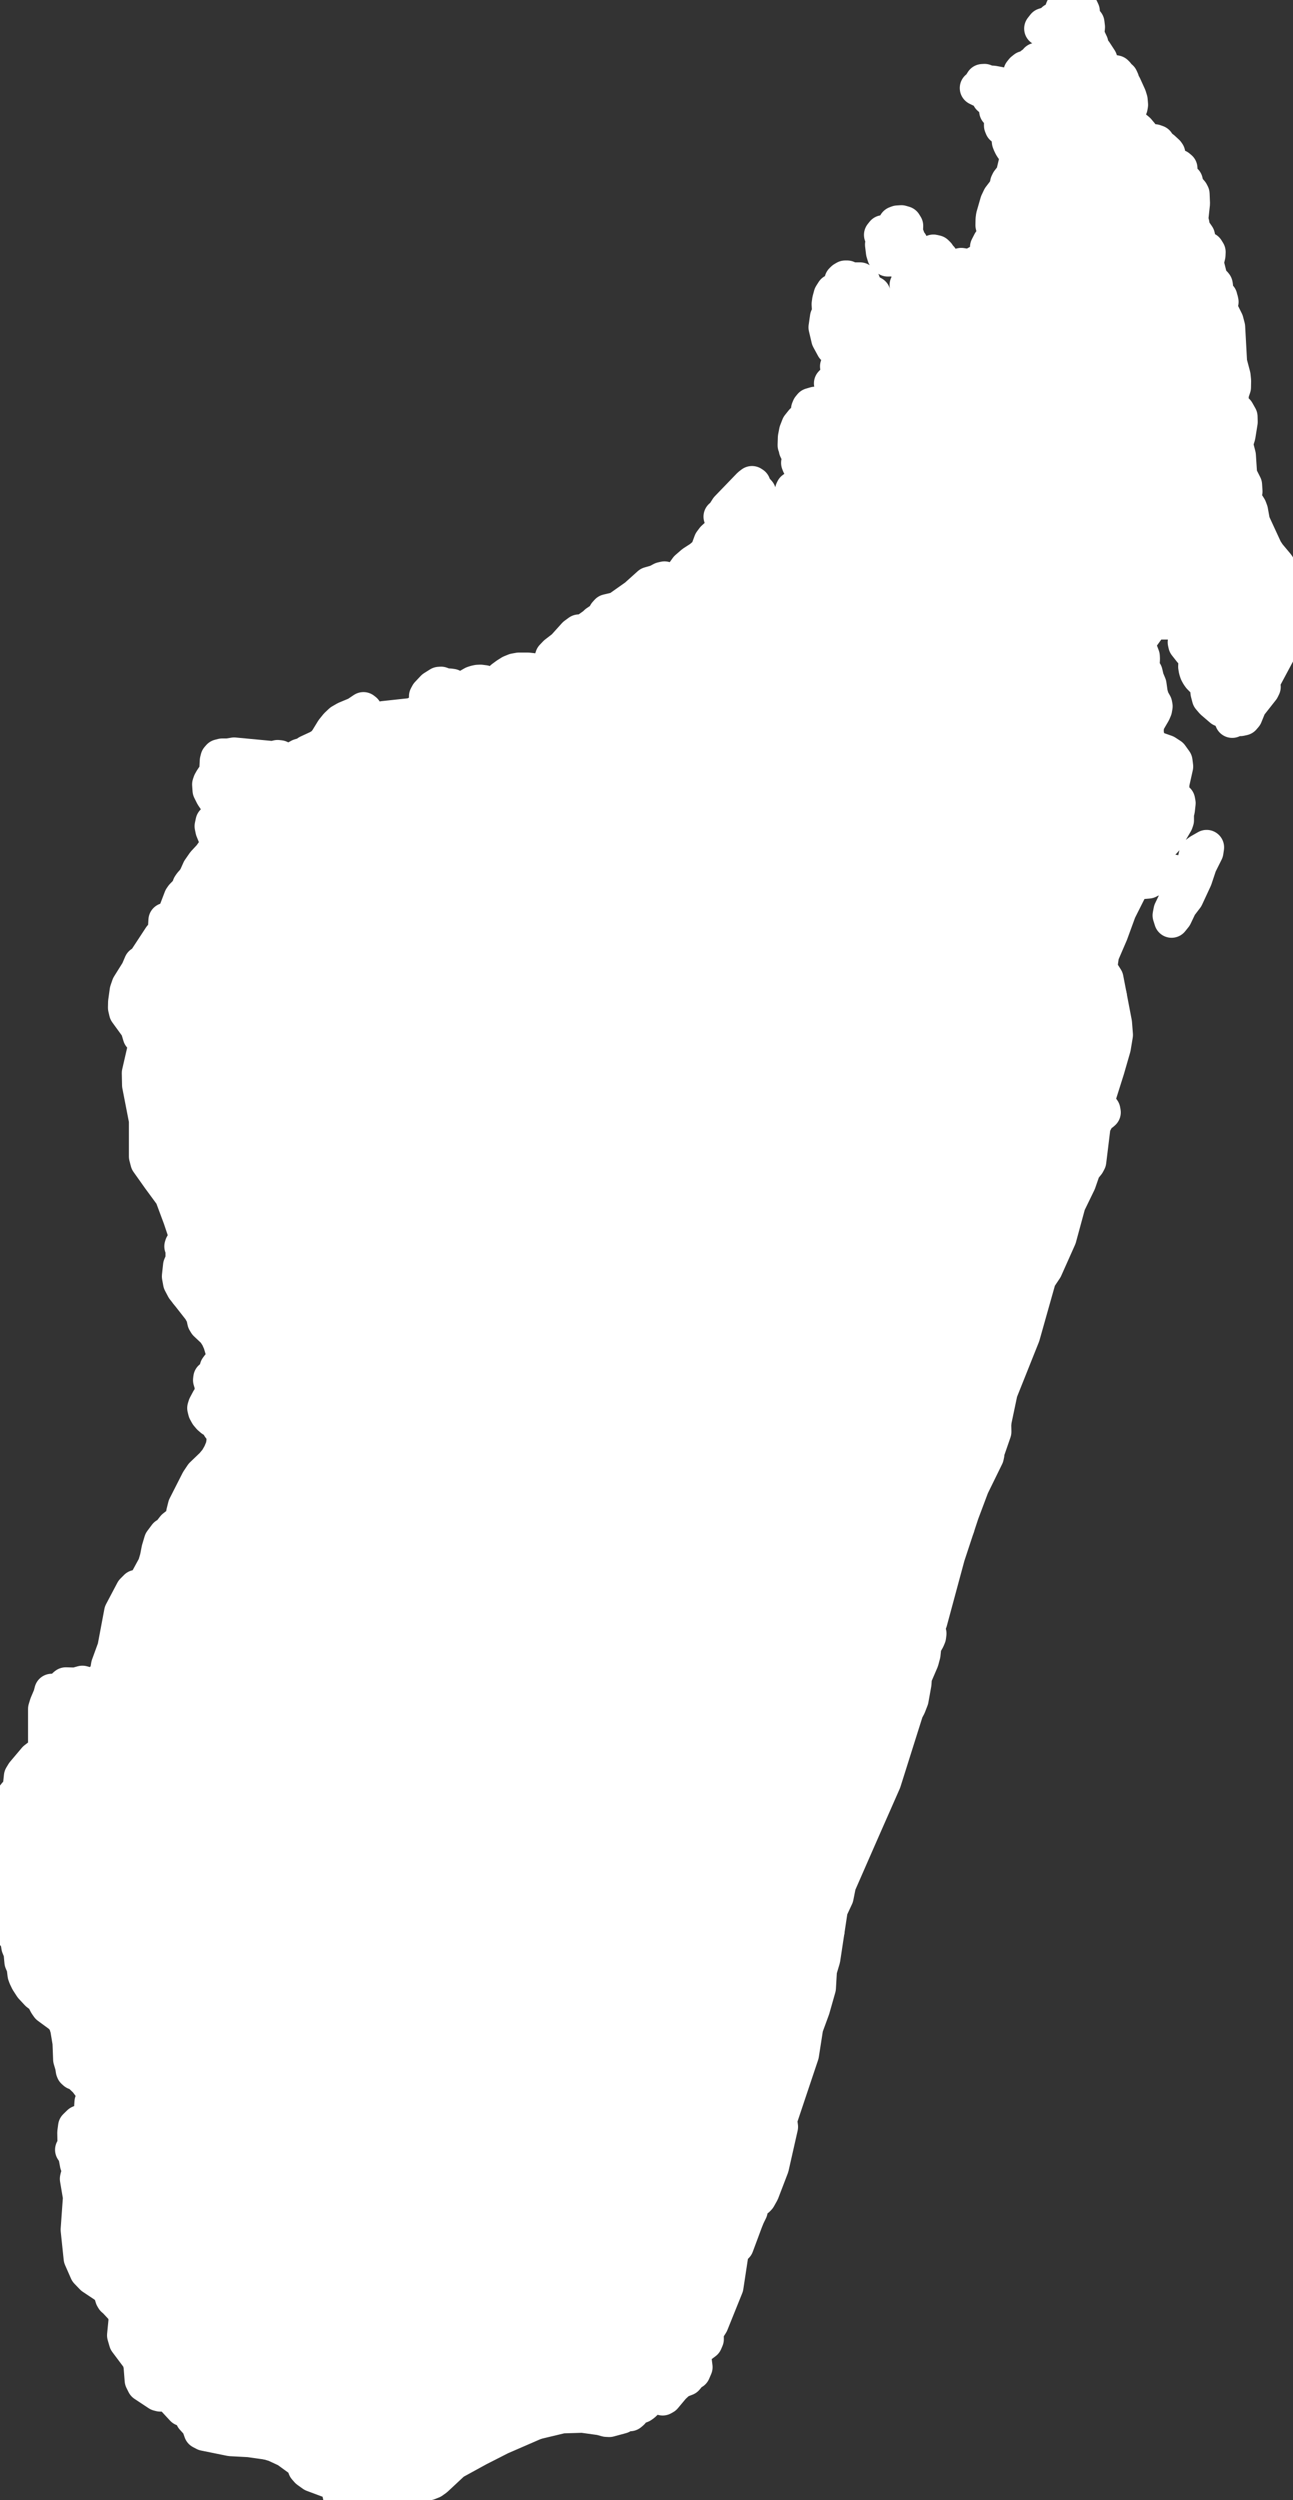 <svg width="74" height="143" viewBox="0 0 74 143" fill="none" xmlns="http://www.w3.org/2000/svg">
<rect x="0" y="0" width="74" height="143" fill="#333333" stroke="none"/>
<g clip-path="url(#clip0_62_98)">
<path d="M57.831 48.353L57.579 49.477V50.385L56.943 51.934L57.195 53.62L56.691 54.787L57.35 55.536L56.817 56.861L55.929 57.51L56.181 58.029L57.195 58.547L57.454 59.455L57.069 60.492H55.803L55.167 60.759L55.803 61.537L56.691 62.574L56.817 63.619L55.544 64.397L54.272 64.656L53.894 66.09V68.179L54.405 69.749L55.293 72.098V74.065L54.405 74.324L54.272 75.902L52.496 76.428L52.88 78.394H51.985L51.608 80.757L49.957 80.627L49.195 79.972L48.433 80.498L47.005 80.772L47.101 80.519L47.131 80.26V80.195L47.086 80.008L47.064 79.893L47.049 79.252L47.057 79.129L47.094 79.057L47.212 78.899L47.249 78.805L47.264 78.726V78.654L47.234 78.452V78.207L47.279 78.049L47.419 77.818L47.486 77.667L47.515 77.551L47.53 77.422L47.545 77.357L47.575 77.299L47.708 77.148L47.885 76.881L47.952 76.723L47.982 76.564L48.048 75.88L48.056 75.743L48.026 75.541V75.174L47.967 75.016L47.945 74.828L47.959 74.526V74.439L47.937 74.389L47.612 73.755L47.589 73.668L47.567 73.532L47.589 73.373L47.76 73.042L47.804 72.905L47.819 72.797L47.826 72.667L47.856 72.537L47.908 72.458L47.996 72.285L48.011 72.177L48.041 71.68L48.033 71.442L48.063 71.089L48.056 71.025L47.982 70.736L47.945 70.484L47.922 69.685L48.048 68.986L48.389 68.042L48.433 67.855L48.44 67.725L48.426 67.588L48.514 66.716L48.5 66.349L48.529 66.198L48.603 66.083L48.766 65.946L48.862 65.802L48.87 65.658L48.833 65.557L48.751 65.42L48.729 65.348L48.722 65.247V64.959L48.707 64.879L48.551 64.613L48.522 64.548L48.507 64.454L48.529 63.813L48.485 63.576L48.477 63.374L48.514 63.158L48.551 63.064L48.544 62.949L48.485 62.848L48.448 62.747L48.396 62.517L48.359 62.401L48.285 62.264L48.27 62.207L48.233 61.753L48.189 61.652L48.107 61.587L47.952 61.522L47.819 61.436L47.678 61.349L47.634 61.321L47.582 61.213L47.545 60.989L47.878 60.535L48.144 60.046L48.174 59.93L48.144 59.808L48.137 59.729L48.144 59.606L48.196 59.491L48.315 59.383L48.381 59.289L48.411 59.217L48.418 59.152L48.411 58.987L48.433 58.85L48.455 58.77L48.492 58.72L48.551 58.684L48.648 58.655H48.833L48.907 58.634L49.025 58.526L49.077 58.453L49.106 58.374L49.151 58.057L49.173 57.683L49.21 57.524L49.254 57.474L49.365 57.438L49.417 57.33V57.092L49.439 56.955L49.476 56.89L49.521 56.84L49.632 56.768L49.691 56.703L49.706 56.645L49.698 56.516L49.721 56.415L49.728 56.343L49.721 56.285L49.676 56.264L49.484 56.242L49.439 56.206L49.402 56.148L49.388 56.047L49.395 55.983L49.425 55.932L49.558 55.824L49.617 55.759L49.647 55.673L49.75 55.24L49.809 55.096L49.906 55.003L49.98 54.916L50.105 54.722L50.157 54.621L50.187 54.535L50.135 54.354L50.128 54.246L50.142 54.189L50.179 54.138L50.253 54.074L50.32 53.994L50.535 53.598L50.586 53.461L50.601 53.36L50.535 53.187L50.52 53.108L50.505 52.971L50.438 52.755L50.431 52.661L50.446 52.489L50.431 52.402L50.394 52.344L50.342 52.323L50.216 52.301L50.083 52.309L49.957 52.287L49.906 52.265L49.728 52.15L49.587 52.006L49.358 51.689L49.351 51.639L49.343 51.379L49.314 51.285L49.225 51.17V51.12L49.336 50.781V50.695L49.321 50.63L49.277 50.601L49.129 50.529L49.04 50.471L48.966 50.327L48.899 50.248L48.818 50.191L48.736 50.09L48.707 49.91L48.692 49.845L48.625 49.766L48.551 49.708L48.47 49.629L48.418 49.477L48.389 49.427L48.255 49.268L48.107 49.132L48.048 49.045L48.004 48.923L47.974 48.815L47.982 48.742L48.011 48.67L48.056 48.577L48.063 48.505L48.056 48.13L48.011 47.878L47.982 47.763L47.937 47.662L47.789 47.388L47.774 47.331L47.686 46.862V46.66L47.715 46.416L47.73 46.351L47.797 46.192L47.819 46.127L47.9 45.508V45.414L47.885 45.285L47.811 44.932L47.826 44.766L47.893 44.622L47.952 44.535L48.026 44.463L48.152 44.377L48.233 44.298L48.263 44.226L48.27 44.154V44.031L48.292 43.973L48.337 43.952L48.47 44.017L48.551 44.024L48.677 43.952L48.736 43.945L48.847 43.952L48.944 43.995L49.062 44.024H49.306L49.447 44.096L49.558 44.132L49.809 44.146L49.928 44.125L50.083 44.067L50.261 44.031L50.32 44.009L50.461 43.937L50.512 43.916L51.001 43.829L51.178 43.858H51.304L51.415 43.837L51.467 43.844L51.563 43.894L51.674 43.995L51.83 44.197L51.874 44.226L52.007 44.312L52.081 44.384L52.177 44.427L52.362 44.463L52.451 44.521L52.466 44.579L52.481 44.773L52.533 44.859H52.577L52.673 44.831H52.866L53.102 44.788L53.206 44.809L53.287 44.867L53.398 44.968L53.68 45.335L53.857 45.443L53.961 45.493L54.183 45.558L54.383 45.659L54.553 45.774L54.619 45.846L54.649 45.89L54.679 46.005L54.708 46.048L54.841 46.135L54.893 46.207L54.915 46.358L55.019 46.545L55.034 46.603L55.056 46.855L55.041 46.963L55.071 47.071L55.13 47.158L55.241 47.258L55.278 47.359L55.263 47.475L55.219 47.583L55.056 47.849L55.012 47.95L54.982 48.065L54.975 48.26L54.997 48.382L55.034 48.49L55.123 48.678L55.448 49.153L55.537 49.218L55.589 49.232L55.707 49.218L55.84 49.139L55.922 49.074L56.114 48.901L56.973 48.318L57.084 48.274H57.261L57.439 48.245L57.498 48.253L57.705 48.332L57.831 48.353Z" fill="white" stroke="white" stroke-width="2" stroke-linecap="round" stroke-linejoin="round"/>
<path d="M45.665 83.704L45.658 84.237L45.628 84.431L45.584 84.532L45.48 84.828L45.31 85.505L45.273 85.778L45.318 86.643L45.34 86.737L45.436 86.859L45.495 87.017L45.569 87.09L45.732 87.147L45.828 87.205L45.932 87.32L46.065 87.406L46.102 87.442L46.198 87.579L46.309 87.659L45.377 88.538L44.615 88.797L44.489 90.252L44.363 90.915L43.601 91.045L43.09 91.578L42.964 93.299L41.699 93.162L41.314 92.5L40.552 92.24L38.902 92.903L38.14 93.962H36.867L35.468 93.033L34.454 91.578L34.195 90.785L33.307 91.045L32.545 90.785L31.657 91.181L30.769 91.974L30.007 92.766L28.608 93.162L27.336 93.825L25.989 93.832L26.041 93.667L26.115 92.709L26.144 92.586V92.493L26.129 92.363L26.055 92.111L26.033 91.974L26.026 91.88L26.033 91.751L26.041 91.563L26.107 91.254L26.122 91.203L26.181 91.109L26.218 90.994L26.24 90.792L26.27 90.677L26.307 90.634L26.359 90.612L26.559 90.591L26.618 90.569L26.684 90.497L26.699 90.367L26.662 89.87L26.396 88.746V88.653L26.455 88.487L26.477 88.365L26.492 88.17L26.522 88.091L26.618 87.925L26.647 87.81V87.608L26.566 87.19V87.068L26.603 86.953L26.655 86.787V86.701L26.647 86.6L26.47 85.879L26.455 85.793V85.591L26.322 85.044L26.233 84.849L26.196 84.734L26.174 84.655V84.496L26.166 84.388L26.137 84.309L26.078 84.194L26.063 84.121L26.085 83.934L26.078 83.74L26.1 83.61L26.166 83.531L26.292 83.437L26.322 83.387L26.329 83.329L26.307 83.178L26.322 83.113L26.359 82.998L26.374 82.918L26.366 82.861L26.292 82.789L26.144 82.71L26.011 82.601L25.959 82.537L25.9 82.436L25.885 82.356L25.893 82.292L25.967 82.148L26.004 82.04L26.033 81.773L26.048 81.679L26.277 81.91L26.536 82.054L26.692 82.061L26.781 82.047L26.84 82.018L26.943 81.946L27.017 81.939L27.084 81.968L27.321 82.011L27.817 82.234L28.475 82.27L28.542 82.313L28.675 82.436L28.749 82.486H28.823L29.008 82.45L29.097 82.486L29.208 82.638L29.26 83.005L29.341 83.171L29.511 83.271L29.681 83.293L29.815 83.351L29.866 83.567L29.896 83.797L29.97 83.783L30.214 83.495L30.458 83.322L30.555 83.228L30.636 83.055L30.762 83.171L31.065 83.322L31.176 83.415L31.25 83.567L31.265 83.733L31.206 83.877L31.05 83.927L31.132 84.057L31.228 84.309L31.324 84.431L31.08 84.568L31.043 84.734L31.147 84.914L31.324 85.08L31.731 85.353L31.968 85.469L32.16 85.512L32.294 85.483L32.538 85.339L32.656 85.296L32.782 85.303L32.871 85.339L32.96 85.389L33.167 85.469L33.359 85.505L33.485 85.512L33.574 85.541L33.685 85.692L33.759 85.764L33.996 85.771L34.188 85.613L34.358 85.433L34.521 85.397L35.202 85.735L35.424 85.8L35.668 85.778L35.838 85.678L35.979 85.634L36.156 85.764L36.349 85.858L36.549 85.786L36.719 85.678L36.815 85.656L37.067 85.641L37.126 85.613L37.207 85.548L37.274 85.461L37.503 85.252L37.814 84.907L37.91 84.777L37.94 84.734L38.073 84.64L38.14 84.611L38.236 84.597L38.347 84.633L38.458 84.705L38.65 84.791L38.732 84.806L38.806 84.791L39.109 84.662L39.575 84.64L39.657 84.626L39.856 84.532L40.027 84.496H40.212L40.3 84.482L40.36 84.439L40.367 84.381L40.419 84.071L40.426 83.877L40.441 83.819L40.5 83.725L40.611 83.617L40.744 83.531L40.841 83.459L40.907 83.437L40.966 83.444L41.011 83.473L41.114 83.632L41.188 83.689L41.262 83.711L41.314 83.689L41.351 83.653L41.499 83.466L41.566 83.423L41.758 83.365L41.877 83.344H41.951L42.062 83.387L42.187 83.487L42.239 83.509L42.868 83.675L42.972 83.682L43.046 83.668L43.112 83.588L43.164 83.48L43.216 83.437L43.312 83.401H43.379L43.438 83.423L43.512 83.495L43.564 83.603L43.608 83.66L43.667 83.675L43.719 83.668L44.23 83.372L44.333 83.329L44.652 83.279L44.748 83.228L44.888 83.077L44.933 83.034L44.999 83.005L45.103 82.983L45.162 82.998L45.199 83.034L45.214 83.084L45.207 83.135L45.103 83.25L45.073 83.344L45.118 83.43L45.236 83.48L45.473 83.524L45.577 83.574L45.636 83.639L45.665 83.704Z" fill="white" stroke="white" stroke-width="2" stroke-linecap="round" stroke-linejoin="round"/>
<path d="M47.545 60.989L47.582 61.213L47.634 61.321L47.678 61.35L47.819 61.436L47.952 61.523L48.107 61.587L48.189 61.652L48.233 61.753L48.27 62.207L48.285 62.264L48.359 62.401L48.396 62.517L48.448 62.747L48.485 62.848L48.544 62.949L48.551 63.064L48.514 63.158L48.477 63.374L48.485 63.576L48.529 63.813L48.507 64.454L48.522 64.548L48.551 64.613L48.707 64.879L48.722 64.959V65.247L48.729 65.348L48.751 65.42L48.833 65.557L48.87 65.658L48.862 65.802L48.766 65.946L48.603 66.083L48.529 66.198L48.5 66.349L48.514 66.717L48.426 67.588L48.44 67.725L48.433 67.855L48.389 68.042L48.048 68.986L47.922 69.685L47.945 70.484L47.982 70.736L48.056 71.025L48.063 71.089L48.033 71.442L48.041 71.68L48.011 72.177L47.996 72.285L47.908 72.458L47.856 72.537L47.826 72.667L47.819 72.797L47.804 72.905L47.76 73.042L47.589 73.373L47.567 73.532L47.589 73.668L47.612 73.755L47.937 74.389L47.959 74.439V74.526L47.945 74.828L47.967 75.016L48.026 75.174V75.541L48.056 75.743L48.048 75.88L47.982 76.564L47.952 76.723L47.885 76.882L47.708 77.148L47.575 77.299L47.545 77.357L47.53 77.422L47.515 77.551L47.486 77.667L47.419 77.818L47.279 78.049L47.234 78.207V78.452L47.264 78.654L45.887 77.602L44.111 76.817V75.505L44.363 74.065H43.223L42.713 72.365L41.625 70.571L41.492 70.268L41.203 70.16L40.892 69.951L40.182 69.807L39.708 69.692L39.516 69.425L39.102 69.209L38.783 68.748L38.65 68.258L38.31 67.963L38.132 67.646L37.814 66.198L36.793 65.225L35.446 63.417L34.565 61.133L34.232 59.376L34.906 59.325L35.513 59.174L35.668 59.152L35.883 59.167L36.26 59.232L36.674 59.253L36.815 59.232L36.97 59.145L37.096 59.152L37.2 59.138L37.281 59.145L37.348 59.239L37.451 59.563L37.474 59.678V59.794L37.429 60.01L37.474 60.096L37.592 60.147L38.125 60.154L38.406 60.19L38.621 60.255L38.724 60.341L38.85 60.485L38.939 60.456L38.998 60.377L39.109 60.19L39.168 60.103L39.331 59.974L39.42 59.916L39.531 59.88L39.916 59.83L40.019 59.794L40.36 59.541L40.478 59.484L40.626 59.441L40.885 59.419H41.122L41.388 59.462L41.825 59.606L42.017 59.7L42.113 59.779L42.121 59.952L42.136 60.06L42.21 60.262L42.269 60.348L42.35 60.413L42.646 60.557L42.735 60.622L42.802 60.701L42.846 60.795L42.935 60.896L43.098 60.968L43.379 61.047L43.815 61.105L44.156 61.054L44.296 61.105L44.363 61.191L44.481 61.393L44.578 61.479L44.829 61.501L45.221 61.486L46.679 61.22L46.975 61.112L47.545 60.989Z" fill="white" stroke="white" stroke-width="2" stroke-linecap="round" stroke-linejoin="round"/>
<path d="M67.236 52.409L67.051 52.64L66.963 52.359L67.014 52.092L67.259 51.581L67.303 51.437L67.325 51.3L67.333 51.012L67.37 50.839L67.451 50.702L67.68 50.443L68.369 49.391L68.406 49.247L68.42 49.081L68.457 48.922L68.539 48.786L68.665 48.692L69.057 48.469L69.02 48.721L68.65 49.463L68.383 50.263L67.888 51.329L67.525 51.804L67.236 52.409ZM64.617 30.516L65.224 31.042L65.423 31.273L65.512 31.424L65.742 31.734L65.86 31.856L65.956 31.907L66.008 31.892L66.837 31.568L66.889 31.539L66.992 31.532L67.148 31.546L67.643 31.64L67.754 31.647L67.814 31.626L67.962 31.546L68.021 31.518L68.117 31.503L68.228 31.546L68.339 31.647L68.531 32.029L69.205 32.886L69.234 32.944V33.002L69.183 33.088L69.101 33.146L68.842 33.254L68.776 33.29L68.709 33.355L68.642 33.427L68.657 33.513L68.724 33.628L68.931 33.873L69.012 33.996L69.064 34.097L69.035 34.205L68.924 34.378L68.901 34.428L68.857 34.666L68.85 34.795L68.857 34.918L68.909 35.019L69.271 35.559L69.323 35.66V35.725L69.301 35.84L69.109 36.294L69.086 36.416L69.101 36.676L69.094 36.74L68.99 37.137L69.005 37.281L69.168 37.67L69.301 38.081L69.338 38.397L69.375 38.563L69.427 38.707L69.486 38.808L69.575 38.938L69.612 39.024L69.634 39.103L69.656 39.291L70.056 40.487L70.122 40.537L69.9 40.573L69.397 40.141L69.212 39.925L69.131 39.615L69.086 39.089L69.064 39.017L68.946 38.967L68.798 38.858L68.665 38.722L68.583 38.606L68.509 38.469L68.457 38.311L68.428 38.138L68.435 37.972L68.494 37.807L68.554 37.67L68.568 37.533L68.472 37.374L68.406 37.317L68.346 37.288L68.191 37.274L68.147 37.238L67.858 36.87L67.828 36.733L67.888 36.416L67.895 36.236L67.814 35.718L67.828 35.66L67.865 35.595L67.873 35.53L67.814 35.437L67.762 35.422L67.577 35.401L67.31 35.537L66.94 35.581H66.282L65.949 35.689L65.727 35.89L65.15 36.69L65.157 36.957L65.379 37.547L65.386 37.691L65.379 37.828L65.268 38.109H65.246L65.312 38.239L65.431 38.347L65.542 38.484L65.623 38.83L65.764 39.168L65.838 39.687L65.934 40.004L66.089 40.278L66.112 40.4L66.082 40.573L66.008 40.746L65.697 41.279L65.608 41.574L65.601 41.92L65.668 42.259L65.801 42.547L66.067 42.799L66.726 43.03L67.014 43.217L67.251 43.548L67.288 43.844L67.074 44.802L67.059 45.205L67.118 45.566L67.296 45.717L67.399 45.782L67.429 45.94L67.384 46.336L67.347 46.48L67.333 46.56V46.92L67.288 47.05L66.755 47.964L66.459 48.296L66.008 48.656L66.023 49.124L66.097 49.348L66.252 49.571L66.467 49.765L66.681 49.873L66.926 49.917L67.192 49.888L66.889 50.054L66.563 50.176L65.971 50.263L65.719 50.399L65.209 50.443L65.009 50.486L64.846 50.601L64.713 50.76L64.04 52.099L63.566 53.396L63.048 54.599L62.944 55.341L62.989 55.493L63.3 55.983L63.492 56.977L62.027 57.121L61.642 57.899V58.677L60.377 59.066L58.852 59.196L57.454 59.455L57.195 58.547L56.181 58.028L55.929 57.51L56.817 56.861L57.35 55.536L56.691 54.787L57.195 53.62L56.943 51.934L57.579 50.385V49.477L57.831 48.353L58.327 48.267L58.401 48.238L58.49 48.195L58.527 48.145L58.534 48.087L58.512 48.044L58.416 47.928L58.356 47.835L58.349 47.705L58.386 47.604L58.497 47.474L58.593 47.403L58.675 47.316L58.719 47.244L58.823 46.992L58.948 46.783L59 46.668L59.03 46.567L59.022 46.43L59.03 46.343L59.067 46.214L59.119 46.163L59.185 46.135L59.244 46.127L59.363 46.106L59.762 45.904L59.962 45.753L60.118 45.522L60.162 45.4L60.177 45.285L60.221 45.169L60.828 44.089L60.872 43.966L60.895 43.873L60.872 43.757L60.806 43.613L60.798 43.563L60.813 43.44L60.798 43.318L60.776 43.275L60.702 43.203L60.591 43.159L60.473 43.138L60.073 43.116L59.762 43.066L58.815 42.633L58.734 42.569L58.719 42.504L58.734 42.417L58.874 42.093L58.963 41.704L59.067 41.409L59.141 41.257L59.2 41.178L59.452 40.919L59.592 40.732L59.725 40.472L59.748 40.386L59.755 40.314L59.748 40.191L59.629 39.6L59.563 39.384L59.474 39.19L59.415 39.096L59.289 38.938L59.252 38.837L59.244 38.707L59.259 38.585L59.385 38.138L59.563 36.885L59.555 36.762L59.496 36.596L59.481 36.524L59.496 36.388L59.563 36.265L59.725 36.121L59.836 35.984L59.881 35.898L59.903 35.826L59.873 35.746H59.836L59.74 35.775L59.637 35.761L59.503 35.681H59.452L59.348 35.703L59.215 35.71L59.104 35.681L59.015 35.624L58.934 35.494L58.911 35.379L58.897 35.249L58.882 35.199L58.83 35.105L58.808 35.04V34.954L58.837 34.81L58.874 34.745L58.926 34.702L59.037 34.673L59.304 34.644L59.415 34.615L59.533 34.601L59.711 34.623L59.829 34.594L60.118 34.45L60.332 34.385L60.436 34.342L60.525 34.248L60.584 34.169L60.673 34.075L60.769 34.025L60.872 33.981L60.991 33.967L61.124 33.981H61.198L61.287 33.96L61.568 33.78L61.731 33.708L61.871 33.578L61.975 33.549H62.034L62.197 33.6L62.264 33.607L62.33 33.592L62.404 33.535L62.486 33.419L62.523 33.319L62.53 33.189L62.508 33.074L62.426 32.944L62.404 32.901L62.397 32.764L62.404 32.677L62.434 32.627L62.478 32.598L62.589 32.605L62.745 32.663L62.863 32.692H62.996L63.07 32.677L63.137 32.649L63.226 32.598L63.292 32.476L63.314 32.288L63.3 32.101L63.255 31.986L63.248 31.871L63.263 31.799L63.351 31.568L63.366 31.51L63.381 31.388L63.374 31.258L63.307 31.035V30.884L63.329 30.776L63.366 30.718L63.418 30.696L63.514 30.732L63.744 30.891L63.818 30.927L63.936 30.956H64.003L64.069 30.927L64.136 30.869L64.313 30.617L64.395 30.559L64.543 30.509L64.617 30.516Z" fill="white" stroke="white" stroke-width="2" stroke-linecap="round" stroke-linejoin="round"/>
<path d="M30.651 138.548L28.645 139.42L27.373 140.068L25.952 140.846L24.938 141.79L24.746 141.927L24.531 142.013L24.302 142.027L23.791 142.503L23.088 142.654L20.209 142.777L20.054 142.813L19.899 142.885L19.751 142.928L19.573 142.892L19.477 142.769L19.381 142.352L19.299 142.172L18.988 141.941L17.908 141.538L17.605 141.321L17.471 141.17L17.346 140.839L17.175 140.688L16.421 140.14L15.74 139.823L15.34 139.701L15.836 138.022L17.619 136.516L19.011 135.155L19.395 133.52L19.144 131.61V130.256L19.647 129.031L19.906 126.993L20.409 125.501L21.046 124.695L22.955 124.284L23.354 125.631L24.538 125.573L25.937 125.984L26.699 126.661L26.196 128.289L26.699 129.507L27.846 130.458V131.682L27.461 133.181L27.72 134.276V135.911L29.748 136.999L30.651 138.548Z" fill="white" stroke="white" stroke-width="2" stroke-linecap="round" stroke-linejoin="round"/>
<path d="M33.174 121.806L33.026 121.964L32.974 122.058L32.834 122.375L32.619 122.757L32.456 123.189L32.427 123.297L32.419 123.383L32.464 123.491L32.56 123.636L32.937 123.938L33.159 124.075L33.241 124.147L33.3 124.233L33.396 124.435L33.455 124.529L33.537 124.601L33.626 124.659L33.737 124.702L34.306 124.839L35.069 125.112L35.439 125.35L35.505 125.415L35.542 125.487L35.557 125.53L35.527 125.725L35.557 125.818L35.668 125.991L35.705 126.099L35.779 126.46L35.868 126.546L36.045 126.589L36.608 126.604L36.8 126.668L36.904 126.74L37.059 126.899L37.363 127.346L37.407 127.439L37.414 127.555L37.392 127.663L37.311 127.879L37.266 128.109L37.259 128.297L37.281 128.412L37.318 128.513L37.392 128.599L37.503 128.65H37.688L37.836 128.628L38.125 128.534L38.302 128.441L38.384 128.39L38.458 128.318L38.502 128.225L38.598 128.016L38.65 127.922L38.791 127.756L38.843 127.67L38.872 127.562L38.865 127.446L38.82 127.346L38.665 127.057L38.576 126.849L38.547 126.733L38.524 126.618V126.496L38.554 126.387L38.628 126.308L38.732 126.279L39.028 126.38L39.168 126.402L39.442 126.323L39.538 126.258L39.597 126.186L39.62 126.107V126.02L39.553 125.689V125.415L39.627 125.343L39.775 125.328L40.493 125.53L40.641 125.602L40.9 125.775L42.202 126.481L42.713 126.877L42.728 126.885L42.143 128.455L42.069 128.527L41.943 128.491L41.729 128.39L41.677 128.455L41.817 129.046L41.551 130.796L40.7 132.907L40.448 133.303L40.419 133.462L40.426 133.8L40.352 133.973L39.834 134.362L39.694 134.701L39.782 135.4L39.664 135.673L39.56 135.551L39.494 135.407L39.457 135.241V135.076L39.368 135.227L39.361 135.385L39.383 135.558L39.39 135.746L39.346 135.954L39.272 136.041L38.976 136.156L38.798 136.264L38.517 136.524L38.029 137.107L37.925 137.165L37.895 137.114L37.792 136.869L37.673 136.855L37.636 136.898L37.037 137.316L36.815 137.525L36.711 137.597L36.415 137.712L36.297 137.784L36.156 137.979L36.053 138.065L35.971 138.058L35.868 138.022H35.764L35.661 138.137L35.564 138.209L34.869 138.397L34.713 138.389L34.373 138.296L33.337 138.152L32.16 138.188L30.651 138.548L29.748 136.999L27.72 135.911V134.276L27.461 133.181L27.846 131.682V130.458L26.699 129.507L26.196 128.289L26.699 126.661L25.937 125.984L24.538 125.573L23.354 125.631L22.955 124.284L23.458 122.396L22.829 121.042L20.92 121.179L20.89 119.875L22.119 117.916L21.734 116.006L21.793 115.884L21.948 115.668L21.941 114.767L22.148 113.471L22.311 113.262L24.302 112.145L26.233 111.374L26.729 111.273L26.869 111.259L27.521 111.324L27.957 111.309L28.194 111.374L28.949 111.828L29.178 112.044L29.341 112.001L29.57 112.181L30.296 112.635L30.355 112.707L30.547 112.988L31.124 114.249L31.161 114.35L31.258 114.53L31.28 114.587L31.302 114.71L31.332 114.789L31.524 115.077L31.568 115.2L31.65 115.38L31.761 115.545L31.938 115.884L31.961 115.949L31.998 116.093L32.042 116.151L32.101 116.201L32.819 116.583L32.915 116.648L32.989 116.741L33.034 116.9L33.093 117.411L33.085 117.498L33.056 117.599L32.952 117.786L32.923 117.894V118.009L32.952 118.117L32.997 118.218L33.048 118.441L33.056 118.55L33.026 118.65L32.974 118.744L32.945 118.845L32.893 119.047L32.834 119.133L32.752 119.198L32.567 119.313L32.501 119.378L32.471 119.472L32.493 119.58L32.545 119.717L32.582 119.947L32.634 120.055L32.826 120.336L32.967 120.495L33.048 120.617L33.196 121.013L33.293 121.193L33.322 121.33L33.337 121.446L33.315 121.618L33.293 121.676L33.241 121.741L33.174 121.806Z" fill="white" stroke="white" stroke-width="2" stroke-linecap="round" stroke-linejoin="round"/>
<path d="M25.989 93.832L25.856 94.07L25.789 94.164L25.671 94.265L25.641 94.308L25.619 94.423L25.811 95.497L25.826 95.626L25.796 95.886L25.774 95.943L25.722 96.044L25.685 96.08L25.574 96.116L25.382 96.138L25.227 96.21L25.116 96.231L24.975 96.318L24.879 96.361L24.834 96.39L24.775 96.484L24.605 96.534L24.568 96.57L24.509 96.656L24.464 96.772L24.398 96.844L24.279 96.873L24.235 96.901L24.168 96.981L24.154 97.038L24.168 97.233L24.146 97.355L24.094 97.456L23.717 97.888L23.68 98.004L23.695 98.061L23.754 98.349L23.761 98.486L23.754 98.551L23.695 98.789L23.702 98.904L23.872 99.603V99.668L23.865 99.79L23.798 99.877L23.599 99.97L23.576 100.006L23.569 100.086L23.591 100.194L23.606 100.309L23.576 100.41L23.532 100.446L23.443 100.496L23.325 100.532L23.199 100.554H22.851L22.733 100.59L22.644 100.647L22.577 100.727L22.54 100.835L22.304 102.182L22.244 102.268L22.141 102.319L22.022 102.348L21.919 102.391L21.86 102.477L21.808 102.65L21.786 102.708L21.697 102.765L21.282 102.859H20.853L20.727 102.881L20.624 102.917L20.505 103.018L20.454 103.111L20.491 103.219L20.572 103.371L20.794 103.673L20.942 103.918L20.994 104.077L21.06 104.228L21.149 104.703L21.142 104.826L21.097 104.927L21.075 105.049L21.097 105.136L21.149 105.236L21.268 105.431L21.312 105.539L21.319 105.633L21.282 105.741L21.245 105.777L21.09 105.914L21.068 105.978L21.083 106.065L21.134 106.209L21.149 106.389L21.12 106.504L21.09 106.548L21.046 106.576L20.853 106.598L20.809 106.627L20.787 106.677L20.735 106.857L20.676 107.016L20.653 107.145V107.29L20.668 107.448L20.727 107.621L20.742 107.693L20.727 107.743L20.653 107.815L20.491 107.873L20.417 107.945L20.328 108.161L20.32 108.219L20.343 108.392L20.328 108.442L20.254 108.514L20.098 108.586L19.869 108.651L19.765 108.694L19.684 108.774L19.64 108.954L19.61 109.004L19.484 109.177L19.048 109.948L18.974 110.178L18.951 110.315L18.929 110.596L18.9 110.719L18.848 110.82L18.559 111.209L18.515 111.309L18.507 111.374L18.515 111.511L18.604 111.763L18.626 111.886L18.611 112.015L18.544 112.167L18.522 112.253L18.507 112.404L18.485 112.505L18.396 112.649L18.352 112.757L18.248 113.182L18.16 113.399V113.535L18.189 113.694L18.197 113.838L18.226 113.975L18.293 114.105L18.359 114.263L18.382 114.465L18.426 114.609L18.485 114.703L18.596 114.818L18.7 114.94L18.996 115.243L19.055 115.279L19.136 115.315L19.292 115.336L19.388 115.344L19.788 115.293H19.854L20.047 115.322H20.106L20.283 115.279L20.335 115.293L20.387 115.322L20.417 115.401L20.454 115.531L20.542 115.668L20.594 115.762L20.653 115.985L20.698 116.035L20.757 116.064L20.875 116.078L21.097 116.064L21.231 116.078L21.408 116.129L21.541 116.122L21.601 116.107L21.734 116.006L22.119 117.916L20.89 119.875L20.92 121.179L22.829 121.042L23.458 122.396L22.955 124.284L21.046 124.695L20.409 125.501L19.906 126.993L19.647 129.031L19.144 130.256V131.61L19.395 133.519L19.011 135.155L17.619 136.516L15.836 138.022L15.34 139.701L14.267 139.549L13.202 139.492L11.707 139.189L11.514 139.088L11.366 138.67L11.033 138.303L10.959 138.065L11.159 138.144L11.337 138.296L11.648 138.656L11.855 138.8L12.025 138.807L12.106 138.685L12.062 138.44L11.899 138.469L11.766 138.397L11.507 138.137L11.337 138.029L11.181 137.964L11.019 137.928L10.826 137.921L10.464 137.777L9.857 137.121L9.494 136.941H9.169L9.058 136.913L8.251 136.379L8.133 136.142L8.066 135.284L7.97 134.924L7.23 133.937L7.126 133.577L7.222 132.605L7.126 132.244L7.023 132.057L6.593 131.596L6.49 131.51L6.438 131.423L6.408 131.322L6.379 131.099L6.334 131.012L5.994 130.724L5.291 130.256L4.98 129.932L4.64 129.161L4.47 127.54L4.603 125.681L4.425 124.63L4.447 124.529L4.536 124.327L4.558 124.226L4.551 124.097L4.425 123.78L4.344 123.347L4.277 123.153L4.151 122.966L4.292 122.742L4.277 121.979L4.322 121.64L4.544 121.424L5.224 121.129L5.402 120.898L5.387 120.718L5.247 120.437L5.261 120.242L5.417 120.091L5.469 120.019L5.528 119.839L5.535 119.753L5.498 119.644L5.395 119.493L5.121 119.277L4.928 119.018L4.499 118.607L4.425 118.571L4.292 118.542L4.211 118.47L4.188 118.413L4.151 118.168L4.04 117.793L4.003 116.828L3.87 116.028L3.73 115.581L3.448 115.286L2.76 114.782L2.649 114.623L2.479 114.292L2.338 114.155L2.153 114.018L1.806 113.644L1.591 113.312L1.48 113.082L1.428 112.938L1.376 112.498L1.251 112.21L1.199 111.648L1.073 111.345L1.014 110.964L0.962 110.87L0.829 110.69L0.77 110.596L0.703 110.344L0.696 110.092L0.74 109.602L0.636 108.615L0.488 108.104L0.252 107.621L0.244 107.513L0.259 107.405L0.252 107.304L0.185 107.037L0.074 106.792L0.096 106.569L0.318 106.403L0.592 106.375L0.807 106.576L0.873 106.411L0.858 106.223L0.814 106.036L0.807 105.849L0.459 105.842L0.318 105.417V104.451L0.34 104.329L0.437 104.12L0.459 104.012V103.752L0.481 103.644L0.562 103.565L0.599 103.5L0.71 103.457L0.74 103.421L0.666 103.133L0.681 102.996L0.725 102.866L0.792 102.744L0.881 102.629L0.999 102.787L1.014 102.967L0.947 103.349L1.154 103.061L1.191 102.564L1.177 102.023L1.221 101.613L1.339 101.418L2.013 100.619L2.19 100.482L2.383 100.453L2.605 100.583V97.751L2.686 97.485L2.893 96.995L2.96 96.736L3.041 96.916L3.123 96.923L3.315 96.736V96.8L3.463 96.959L3.826 97.197L3.944 97.312L3.989 97.449L4.077 97.996L4.174 98.133L4.603 98.371L4.706 98.508L4.751 98.674L4.854 98.861L5.047 99.12L5.328 99.329L5.402 99.423L5.432 99.531L5.446 99.754L5.469 99.862L5.654 100.208L5.72 100.374L5.742 100.619L5.816 100.864L6.149 101.13L6.231 101.281L6.26 101.418L6.342 101.606L6.505 101.901L6.749 102.16L6.801 102.261L6.845 102.499L6.889 102.593L7.008 102.686L7.141 102.715L7.274 102.729L7.415 102.773L7.481 102.816L7.6 102.931L7.689 102.989L7.911 103.039L8.125 103.003L8.488 102.917L8.658 102.852L8.902 102.513L9.08 102.348L9.391 102.168L9.761 102.023L10.138 102.002L10.471 102.196L10.634 102.506L10.73 102.513L10.93 102.304L11.019 102.146L11.063 102.131L11.167 102.196L11.218 102.276L11.307 102.557L11.611 102.376L11.951 102.29L12.728 102.261L13.239 102.023L13.601 101.93L13.831 101.757L14.067 101.634L15.015 100.201V97.543L15.518 96.347L16.916 96.484L17.553 97.146L18.7 97.276L19.462 96.484L20.476 95.288L22.637 94.488L23.909 93.162L24.923 92.903L26.115 92.709L26.041 93.667L25.989 93.832Z" fill="white" stroke="white" stroke-width="2" stroke-linecap="round" stroke-linejoin="round"/>
<path d="M47.338 110.431L47.094 112.044L46.901 112.693L46.842 113.701L46.502 114.897L46.117 115.949L45.873 117.512L44.666 121.114L44.548 120.97L44.496 120.848L44.437 120.819L44.326 120.97L44.215 121.201L44.289 121.265L44.452 121.28L44.637 121.374L44.674 121.654L44.156 123.945L43.601 125.393L43.423 125.71L43.357 125.782L43.194 125.883L43.142 125.926L43.001 125.97L42.935 126.02L43.001 126.092V126.179L42.935 126.452L42.757 126.813L42.728 126.885L42.713 126.877L42.202 126.481L40.9 125.775L40.641 125.602L40.493 125.53L39.775 125.329L39.627 125.343L39.553 125.415V125.689L39.62 126.02V126.107L39.597 126.186L39.538 126.258L39.442 126.323L39.168 126.402L39.028 126.38L38.732 126.279L38.628 126.308L38.554 126.388L38.524 126.496V126.618L38.547 126.733L38.576 126.849L38.665 127.058L38.82 127.346L38.865 127.447L38.872 127.562L38.843 127.67L38.791 127.756L38.65 127.922L38.598 128.016L38.502 128.225L38.458 128.318L38.384 128.39L38.302 128.441L38.125 128.534L37.836 128.628L37.688 128.65H37.503L37.392 128.599L37.318 128.513L37.281 128.412L37.259 128.297L37.266 128.109L37.311 127.879L37.392 127.663L37.414 127.555L37.407 127.439L37.363 127.346L37.059 126.899L36.904 126.741L36.8 126.669L36.608 126.604L36.045 126.589L35.868 126.546L35.779 126.46L35.705 126.099L35.668 125.991L35.557 125.818L35.527 125.725L35.557 125.53L35.542 125.487L35.505 125.415L35.439 125.35L35.069 125.112L34.306 124.839L33.737 124.702L33.626 124.659L33.537 124.601L33.455 124.529L33.396 124.435L33.3 124.234L33.241 124.147L33.159 124.075L32.937 123.938L32.56 123.636L32.464 123.492L32.419 123.383L32.427 123.297L32.456 123.189L32.619 122.757L32.834 122.375L32.974 122.058L33.026 121.964L33.174 121.806L35.091 122.332L35.979 122.195L36.741 121.388L36.993 119.364L36.741 117.073L36.482 115.452L36.615 114.782L37.503 114.652L38.643 115.185L39.664 115.855H40.426V113.708L40.3 112.095L39.405 110.351L38.776 107.945L38.265 107.009L39.028 105.935L39.538 106.742L41.188 107.542L42.076 107.679L42.461 107.275L43.349 107.808L43.727 109.011L44.999 109.552H46.272L47.338 110.431Z" fill="white" stroke="white" stroke-width="2" stroke-linecap="round" stroke-linejoin="round"/>
<path d="M54.782 87.335L54.693 87.291L53.857 87.068L53.139 87.075L52.636 86.96L52.555 86.924L52.466 86.837L52.429 86.765L52.414 86.686L52.422 86.484L52.414 86.427L52.37 86.326L52.288 86.24L52.111 86.117L52.052 86.067L51.992 86.031L51.926 86.009L51.822 86.016L51.504 86.103L51.363 86.11L51.26 86.081L51.141 86.031L50.912 85.901L50.734 85.771L50.705 85.735L50.49 85.368L50.416 85.288L50.305 85.245H50.209L50.083 85.281L50.002 85.346L49.95 85.433L49.965 85.541L50.024 85.627L50.039 85.677L50.031 85.721L49.935 85.843L49.913 85.894L49.891 86.009L49.876 86.059L49.772 86.182L49.743 86.225L49.706 86.34L49.684 86.456L49.373 86.96L49.328 87.133L49.343 87.248L49.417 87.392V87.442L49.365 87.522L49.262 87.565L49.195 87.572L49.106 87.529L48.995 87.464L48.803 87.313L48.618 87.198L48.47 87.183L48.344 87.198L48.226 87.226L48.167 87.241L48.033 87.327L47.922 87.435L47.871 87.464L47.752 87.486L47.612 87.479L47.486 87.45L47.36 87.435L47.227 87.45L47.123 87.493L46.938 87.608L46.827 87.644L46.561 87.659L46.442 87.68H46.376L46.309 87.659L46.198 87.579L46.102 87.442L46.065 87.406L45.932 87.32L45.828 87.205L45.732 87.147L45.569 87.09L45.495 87.017L45.436 86.859L45.34 86.737L45.318 86.643L45.273 85.778L45.31 85.505L45.48 84.828L45.584 84.532L45.628 84.431L45.658 84.237L45.665 83.704L45.71 83.214L45.754 83.034L46.035 82.544L46.072 82.428L46.095 82.335L46.087 81.975L46.132 81.831L46.22 81.701L46.294 81.629L46.465 81.506L46.62 81.37L46.694 81.29L47.005 80.772L48.433 80.498L49.195 79.972L49.957 80.627L51.608 80.757L51.985 78.394H52.88L52.496 76.428L54.272 75.902L54.405 74.324L55.293 74.065V72.098L54.405 69.749L53.894 68.179V66.09L54.272 64.656L55.544 64.397L56.817 63.619L56.691 62.574L55.803 61.537L55.167 60.759L55.803 60.492H57.069L57.454 59.455L58.852 59.196L60.377 59.066L61.642 58.677V57.899L62.027 57.121L63.492 56.977L63.788 58.526L63.84 59.196L63.721 59.916L63.366 61.148L62.87 62.718L62.856 62.898L62.87 63.078L62.915 63.223L62.959 63.295L63.07 63.431L63.122 63.504L63.144 63.626L63.078 63.684L62.981 63.727L62.878 63.792L62.567 64.368L62.315 66.428L62.241 66.565L62.049 66.803L61.975 66.933L61.731 67.639L61.139 68.856L60.613 70.794L59.822 72.566L59.452 73.121L58.527 76.399L57.246 79.605L56.899 81.254L56.876 81.499L56.884 81.895L56.558 82.839L56.492 82.71L56.366 82.544L56.233 82.45L56.144 82.558L56.181 82.674L56.432 83.012L56.484 83.171L56.455 83.307L55.618 85.015L55.041 86.549L54.782 87.335Z" fill="white" stroke="white" stroke-width="2" stroke-linecap="round" stroke-linejoin="round"/>
<path d="M47.686 46.66V46.862L47.774 47.331L47.789 47.388L47.937 47.662L47.982 47.763L48.011 47.878L48.056 48.13L48.063 48.505L48.056 48.577L48.011 48.67L47.982 48.742L47.974 48.815L48.004 48.923L48.048 49.045L48.107 49.132L48.255 49.268L48.389 49.427L48.418 49.477L48.47 49.629L48.551 49.708L48.625 49.765L48.692 49.845L48.707 49.91L48.736 50.09L48.818 50.191L48.899 50.248L48.966 50.327L49.04 50.471L49.129 50.529L49.277 50.601L49.321 50.63L49.336 50.695V50.781L49.225 51.12V51.17L49.314 51.285L49.343 51.379L49.351 51.639L49.358 51.689L49.587 52.006L49.728 52.15L49.906 52.265L49.957 52.287L50.083 52.308L50.216 52.301L50.342 52.323L50.394 52.344L50.431 52.402L50.446 52.489L50.431 52.661L50.438 52.755L50.505 52.971L50.52 53.108L50.535 53.187L50.601 53.36L50.586 53.461L50.535 53.598L50.32 53.994L50.253 54.073L50.179 54.138L50.142 54.189L50.128 54.246L50.135 54.354L50.187 54.535L50.157 54.621L50.105 54.722L49.98 54.916L49.906 55.003L49.809 55.096L49.75 55.24L49.647 55.673L49.617 55.759L49.558 55.824L49.425 55.932L49.395 55.983L49.388 56.047L49.402 56.148L49.439 56.206L49.484 56.242L49.676 56.264L49.721 56.285L49.728 56.343L49.721 56.415L49.698 56.516L49.706 56.645L49.691 56.703L49.632 56.768L49.521 56.84L49.476 56.89L49.439 56.955L49.417 57.092V57.33L49.365 57.438L49.254 57.474L49.21 57.524L49.173 57.683L49.151 58.057L49.106 58.374L49.077 58.453L49.025 58.526L48.907 58.634L48.833 58.655H48.648L48.551 58.684L48.492 58.72L48.455 58.77L48.433 58.85L48.411 58.987L48.418 59.152L48.411 59.217L48.381 59.289L48.315 59.383L48.196 59.491L48.144 59.606L48.137 59.729L48.144 59.808L48.174 59.93L48.144 60.046L47.878 60.535L47.545 60.989L46.975 61.112L46.679 61.22L45.221 61.486L44.829 61.501L44.578 61.479L44.481 61.393L44.363 61.191L44.296 61.105L44.156 61.054L43.815 61.105L43.379 61.047L43.098 60.968L42.935 60.896L42.846 60.795L42.802 60.701L42.735 60.622L42.646 60.557L42.35 60.413L42.269 60.348L42.21 60.262L42.136 60.06L42.121 59.952L42.113 59.779L42.017 59.7L41.825 59.606L41.388 59.462L41.122 59.419H40.885L40.626 59.44L40.478 59.484L40.36 59.541L40.019 59.793L39.916 59.83L39.531 59.88L39.42 59.916L39.331 59.974L39.168 60.103L39.109 60.19L38.998 60.377L38.939 60.456L38.85 60.485L38.724 60.341L38.621 60.255L38.406 60.19L38.125 60.154L37.592 60.146L37.474 60.096L37.429 60.01L37.474 59.793V59.678L37.451 59.563L37.348 59.239L37.281 59.145L37.2 59.138L37.096 59.152L36.97 59.145L36.815 59.231L36.674 59.253L36.26 59.231L35.883 59.167L35.668 59.152L35.513 59.174L34.906 59.325L34.232 59.376L34.077 59.354L33.944 59.318L33.833 59.26L33.751 59.296L33.611 59.426L33.426 59.534L33.248 59.649L33.159 59.693L32.96 59.736L32.856 59.772L32.767 59.822L32.634 59.865L32.471 59.901L32.183 59.93L32.035 59.981L31.938 60.053L31.901 60.146L31.827 60.211L31.724 60.255L31.45 60.327L31.243 60.355L31.102 60.399L30.777 60.593L30.68 60.636H30.569L30.444 60.622L30.34 60.672L30.229 60.73L30.029 60.795H29.896L29.829 60.723L29.822 60.528L29.77 60.435L29.689 60.442L29.482 60.535L29.319 60.572L29.186 60.564L29.082 60.528L28.964 60.471L28.83 60.413L28.431 60.334L28.32 60.291L28.261 60.24L28.15 60.125L28.061 60.082L27.935 60.06L27.461 58.936L26.699 58.158L26.573 57.38L27.084 56.861L26.958 56.083L26.063 55.954L24.923 56.083H24.035L23.65 55.046L23.014 52.453L23.147 51.415L25.049 51.033L26.196 51.545H28.357L28.734 52.193L29.496 53.231L30.643 54.138L31.272 53.749L31.783 52.582L32.419 52.193L33.056 51.415L34.195 51.156L34.958 49.348L35.387 47.64L36.741 47.41L38.265 47.28L39.538 47.41L40.678 47.928L41.566 48.317L41.951 47.799L41.44 47.028L40.3 46.12L41.063 45.349L41.825 44.442L43.601 45.479H44.748L45.251 45.861L46.146 46.25L47.686 46.66Z" fill="white" stroke="white" stroke-width="2" stroke-linecap="round" stroke-linejoin="round"/>
<path d="M39.886 35.689L39.538 37.627L39.916 39.298L40.3 41.481L41.063 42.641L41.699 43.541L41.825 44.442L41.063 45.349L40.3 46.12L41.44 47.028L41.951 47.799L41.566 48.317L40.678 47.928L39.538 47.41L38.265 47.28L36.741 47.41L35.387 47.64L34.958 49.348L34.195 51.156L33.056 51.415L32.419 52.193L31.783 52.582L31.272 53.749L30.643 54.138L29.496 53.231L28.734 52.193L28.357 51.545H26.196L25.049 51.033L23.147 51.415L22.637 50.515L21.615 50.255L20.727 49.218L20.602 48.317L19.588 47.799L18.315 46.769L17.679 45.609L17.553 44.319L16.857 43.52L16.924 43.419L16.998 43.332L17.138 43.253L17.279 43.21L17.568 43.167L17.708 43.109L17.619 43.037L18.211 42.763L18.507 42.583L18.707 42.331L19.055 41.762L19.277 41.488L19.506 41.272L19.78 41.113L20.402 40.854L20.801 40.587L20.875 40.645L20.898 40.796L20.912 41.121L21.09 41.697L21.105 41.841L21.097 41.913L21.038 42.122L21.031 42.295L21.046 42.432L21.12 42.518L21.282 42.547L21.438 42.497L21.534 42.389L21.623 42.252L21.734 42.158L22.074 42.028L22.222 41.928L22.289 41.769L22.259 41.682L22.067 41.603L21.941 41.481L21.86 41.308L21.852 41.178L21.948 41.099L23.606 40.919L23.747 40.868L23.88 40.782L23.954 41.07L24.087 41.236V41.387L23.983 41.682V41.783L24.161 41.697L24.235 41.899L24.309 41.877L24.405 41.697L24.302 41.171L24.331 41.056L24.494 40.897L24.575 40.782L24.568 40.753L24.575 40.494L24.598 40.407L24.657 40.249L24.649 40.141L24.568 40.011L24.464 39.925L24.405 39.831L24.479 39.694L24.805 39.348L25.138 39.139L25.241 39.132L25.412 39.197L25.56 39.233H25.715L25.87 39.255L26.233 39.485L26.462 39.449L27.077 39.096L27.21 39.053L27.343 39.024L27.498 39.017L27.72 39.046L27.794 39.139L27.78 39.478L27.787 39.637L27.824 39.723L27.905 39.759L28.053 39.795L28.142 39.802L28.32 39.788L28.401 39.795L28.675 39.939L28.912 39.946V39.882L28.816 39.759L28.749 39.579L28.793 39.471L28.882 39.385L28.964 39.269V39.089L28.719 39.219L28.483 39.399L28.342 39.456L28.401 39.233L28.549 38.995L28.756 38.786L29.001 38.606L29.23 38.462L29.459 38.369L29.704 38.325H30.207L30.466 38.354L30.584 38.398L30.629 38.462V38.585L30.643 38.693L30.688 38.794L30.769 38.88L30.651 39.068L30.606 39.233L30.532 39.377L30.347 39.514L30.569 39.687L30.732 39.853L30.858 40.04L31.213 40.753L31.376 40.948L31.598 41.135L31.613 41.034L31.605 40.897L31.613 40.775L31.672 40.71L31.753 40.739L31.864 40.933L31.946 40.991L32.146 40.948L32.234 40.768L32.227 40.544L32.153 40.357L32.419 40.335L32.619 40.523L32.789 40.768L32.997 40.919L33.1 40.84L32.989 40.566L32.752 40.141L32.545 40.054L32.131 39.673L31.879 39.579L31.546 39.601L31.457 39.579L31.272 39.471L31.295 39.406L31.413 39.341L31.539 39.233L31.805 38.822L31.85 38.621L31.739 38.462L31.628 38.448L31.487 38.469H31.376L31.324 38.39L31.354 38.225L31.502 37.944L31.62 37.569L31.805 37.374L32.264 37.022L32.9 36.316L33.137 36.143L33.196 36.287V36.352L33.315 36.294L33.589 36.035L34.018 35.732L34.136 35.617L34.373 35.458L34.647 35.429L34.913 35.437L35.143 35.372L35.009 35.278L34.699 35.199L34.662 35.098L34.765 34.983L35.35 34.846L36.401 34.104L37.163 33.419L37.592 33.297L37.873 33.146L38.029 33.11L38.095 33.146L38.125 33.225L38.14 33.319V33.592L38.154 33.643L38.28 33.902L38.362 34.003L38.465 34.09L38.628 34.183L38.976 34.32L39.146 34.435V34.558L39.042 34.695L38.887 34.954L38.761 35.055L38.606 35.156L38.502 35.264L38.051 36.157L37.932 36.503L37.962 36.741L38.073 36.769L38.147 36.625L38.236 36.287L38.354 36.179L38.539 36.121L38.902 36.071L39.25 35.941L39.568 35.775L39.886 35.689Z" fill="white" stroke="white" stroke-width="2" stroke-linecap="round" stroke-linejoin="round"/>
<path d="M34.232 59.376L34.565 61.133L35.446 63.417L36.793 65.225L37.814 66.198L38.132 67.646L38.31 67.963L38.65 68.258L38.783 68.748L39.102 69.209L39.516 69.425L39.708 69.692L37.629 69.49L35.979 69.353L34.958 69.49L33.944 70.398L33.433 72.235L32.419 73.805L30.895 75.635L29.881 77.083L28.098 77.343L26.292 77.17L26.3 77.119L26.359 77.069L26.507 77.018L26.581 76.946L26.596 76.86L26.588 76.557L26.625 76.298L26.618 75.981L26.581 75.786L26.477 75.491L26.44 75.318L26.351 75.124L26.329 75.052L26.322 74.936L26.3 74.864L26.226 74.799H26.1L25.937 74.85L25.833 74.9L25.7 74.98L25.589 75.008L25.537 75.001L25.441 74.951L25.367 74.879L25.271 74.756L25.064 74.591L24.975 74.468L24.879 74.274L24.753 74.108L24.649 73.993L24.62 73.935L24.605 73.856L24.627 73.726L24.649 73.647L24.694 73.532L24.701 73.474L24.694 73.402L24.635 73.323L24.583 73.287L24.353 73.207L24.302 73.15L24.257 73.07L24.198 72.883L24.102 72.739L23.924 72.624L23.843 72.552L23.821 72.509L23.643 72.04L23.562 71.903L23.488 71.831L23.443 71.803L23.273 71.745L23.221 71.723L23.192 71.666V71.579L23.236 71.406L23.28 71.313L23.399 71.111L23.414 71.039L23.421 70.96L23.354 70.664L23.332 70.614L23.273 70.383L23.229 69.872L23.199 69.749L23.162 69.649V69.584L23.177 69.512L23.229 69.433L23.414 69.281L23.584 69.087L23.695 68.907L23.769 68.835L23.909 68.755L23.976 68.676L24.057 68.539L24.131 68.467L24.309 68.352L24.383 68.28L24.413 68.201L24.479 67.66L24.339 66.414L24.331 66.068L24.368 65.96L24.398 65.917L24.509 65.802V65.722L24.464 65.607L24.176 65.16L24.094 65.081L23.932 65.016L24.02 64.908L24.057 64.844L24.139 64.663L24.198 64.584L24.346 64.44L24.427 64.39L24.531 64.368L24.679 64.404L24.797 64.447L24.901 64.505L25.042 64.627H25.116L25.293 64.555L25.419 64.584L25.819 64.707L25.915 64.721L26.3 64.433L26.359 64.346L26.374 64.246L26.337 63.907L26.351 63.792L26.381 63.669L26.448 63.554L26.707 63.273L26.773 63.172L26.825 63.078L26.869 62.978L26.899 62.769L27.032 62.264L27.106 62.084L27.165 62.005L27.454 61.717L27.498 61.623L27.521 61.429L27.543 61.328L27.706 60.953L27.728 60.86V60.766L27.706 60.572L27.713 60.471L27.743 60.37L27.787 60.255L27.854 60.154L27.935 60.06L28.061 60.082L28.15 60.125L28.261 60.24L28.32 60.291L28.431 60.334L28.83 60.413L28.964 60.471L29.082 60.528L29.186 60.564L29.319 60.572L29.482 60.535L29.689 60.442L29.77 60.435L29.822 60.528L29.829 60.723L29.896 60.795H30.029L30.229 60.73L30.34 60.672L30.444 60.622L30.569 60.636H30.68L30.777 60.593L31.102 60.399L31.243 60.355L31.45 60.327L31.724 60.255L31.827 60.211L31.901 60.147L31.938 60.053L32.035 59.981L32.183 59.93L32.471 59.901L32.634 59.865L32.767 59.822L32.856 59.772L32.96 59.736L33.159 59.693L33.248 59.649L33.426 59.534L33.611 59.426L33.751 59.296L33.833 59.26L33.944 59.318L34.077 59.354L34.232 59.376Z" fill="white" stroke="white" stroke-width="2" stroke-linecap="round" stroke-linejoin="round"/>
<path d="M51.815 13.313L51.911 13.522L51.992 13.745L52 13.853L52.118 13.925L52.066 14.091L51.955 14.278L51.896 14.415L51.97 14.495L52.111 14.588L52.229 14.696L52.244 14.819L52.177 14.898L52.074 14.941L51.963 14.963L51.859 14.97L51.807 14.948L51.778 14.898L51.756 14.819L51.696 14.833L51.548 14.898L51.186 14.84L51.06 14.783L50.919 14.682H50.853V14.819H50.808L50.72 14.761L50.623 14.639L50.557 14.422L50.505 13.99L50.549 13.796L50.601 13.623L50.594 13.493L50.446 13.435L50.549 13.306L50.697 13.349L50.853 13.421L50.993 13.364L51.06 13.421L51.156 13.472L51.26 13.479L51.334 13.435L51.349 13.356L51.238 13.205L51.208 13.118L51.215 12.917L51.26 12.794L51.371 12.751L51.585 12.737L51.756 12.787L51.837 12.917L51.83 13.082L51.726 13.263L51.815 13.313ZM65.12 7.463L64.188 8.393L63.3 9.279L62.663 10.172L63.425 10.294L63.551 11.058L63.041 11.951L62.915 13.731L62.278 14.365L62.915 16.396L62.404 18.435L62.153 19.199L62.027 20.092L61.013 20.344L60.502 22.008L59.651 22.909L59.607 22.902L59.067 22.599L58.941 22.556L58.756 22.534L58.63 22.484L58.519 22.404L58.445 22.376H58.379L58.231 22.441L58.112 22.462L58.016 22.513L57.979 22.541L57.713 22.916L57.624 22.981L57.424 23.053L57.158 23.219L57.084 23.291L57.024 23.377L56.98 23.406L56.913 23.413L56.854 23.341L56.832 23.219L56.802 23.161L56.588 22.837L56.514 22.786L56.455 22.772L56.403 22.794L56.321 22.858L56.277 22.88L56.092 22.887L56.033 22.894L55.877 22.952L55.766 22.981L55.7 22.974L55.596 22.923L54.967 22.448L54.908 22.412L54.59 22.311L54.471 22.253L54.412 22.21L54.027 21.785L53.916 21.698L53.828 21.663L53.776 21.677L53.687 21.735L53.569 21.828L53.48 21.886L53.191 22.023L53.028 22.073L52.777 22.109L52.621 22.167L52.57 22.181L52.473 22.174L52.348 22.138L52.103 22.015L51.985 21.936L51.807 21.785L51.748 21.742L51.363 21.533L51.297 21.49L51.038 21.151L50.912 21.014L50.853 20.992L50.808 21.007L50.712 21.115L50.653 21.144L50.586 21.158L50.468 21.144L50.409 21.108L50.372 21.057L50.342 20.928V20.805L50.394 20.575L50.446 20.481L50.69 20.301L50.808 20.135L50.838 20.092L51.001 19.905L51.06 19.818L51.104 19.717V19.653L51.082 19.566L51.03 19.544H50.979L50.838 19.609L50.498 19.847L50.105 20.02L50.017 20.07L49.817 20.236L49.78 20.265L49.38 20.438L49.314 20.503L49.306 20.56L49.365 20.769L49.358 20.87L49.284 20.956L49.195 21.007L48.973 21.065L48.944 21.101V21.151L49.047 21.309L49.055 21.36L49.032 21.403L48.847 21.562L48.522 21.454L48.3 21.302L47.93 20.956L48.699 20.56V20.438L48.211 20.121L47.804 19.962L47.693 19.876L47.427 19.386L47.271 18.723L47.353 18.154L47.797 17.96L47.686 17.801L47.56 17.744L47.464 17.65L47.449 17.398L47.478 17.182L47.56 16.879L47.693 16.67L47.9 16.735L48.048 16.749L48.137 16.497L48.181 16.043L48.263 15.964L48.374 15.899H48.485L48.559 16.007L48.514 16.072L48.418 16.159L48.352 16.267L48.426 16.425L48.477 16.396L48.633 16.353L48.581 16.476L48.603 16.591L48.685 16.648L48.803 16.591L48.84 16.512L48.847 16.418L48.884 16.339L49.047 16.281L48.862 16.079L48.847 16.007H49.225L49.38 16.123L49.447 16.382L49.484 16.663L49.536 16.843L49.817 16.713L49.972 16.8L50.054 17.009L50.098 17.254L50.276 17.715L50.298 17.888L50.305 18.024L50.335 18.082L50.498 18.14L50.475 18.219L50.364 18.341L50.483 18.543L50.742 18.738L51.045 18.882L51.267 18.932L51.556 18.86L51.852 18.673L51.992 18.428L51.822 18.161L51.889 18.01L51.896 17.47L51.955 17.304L52.14 16.98L52.177 16.843L51.955 16.483L51.911 16.303L52.103 16.216L52.222 16.274L52.518 16.699L52.57 16.512L52.658 16.331L52.762 16.18L52.866 16.079L52.999 16.029L53.184 16L53.376 15.993L53.495 16.007V15.798L53.731 16L53.85 16.065L53.946 16.043L53.924 15.95L53.746 15.597L53.665 15.316L53.487 15.085L53.421 14.97L53.391 14.833L53.384 14.689L53.421 14.415L53.576 14.451L53.672 14.545L53.739 14.66L53.842 14.761L53.85 14.927L54.035 15.049L54.568 15.258L54.664 15.28L54.767 15.265L54.886 15.208L55.012 15.179L55.145 15.2L55.263 15.229L55.374 15.244L55.737 15.143L56.107 14.934L56.44 14.653L56.691 14.336L56.514 14.134L56.662 13.846L57.039 13.399L57.01 13.277L56.862 13.039L56.825 12.881L56.832 12.549L56.854 12.377L57.084 11.577L57.217 11.296L57.498 10.928L57.579 10.77L57.639 10.604L57.661 10.475L57.713 10.367L57.831 10.215L57.972 10.086L58.083 10.035L58.038 9.776L58.194 9.12L58.216 8.847L58.157 8.717L57.957 8.486L57.875 8.357L57.809 8.22L57.764 8.105L57.713 7.651L57.676 7.543L57.528 7.319L57.461 7.283L57.409 7.298L57.357 7.29L57.313 7.182V7.082L57.424 6.973L57.454 6.901L57.446 6.815L57.387 6.693V6.628L57.498 6.376L57.528 6.347L57.446 6.224L57.335 6.217L57.187 6.267L57.039 6.347V6.051L56.943 5.878L56.617 5.59L56.462 5.18L56.373 5.043L56.344 5.237L55.929 5.036L56.055 4.942L56.233 4.661L56.344 4.654L56.469 4.711L56.58 4.74L56.832 4.755L57.18 4.819L57.394 5.007L57.698 5.583L57.809 5.641L57.972 5.598L58.12 5.489L58.216 5.381L58.26 5.23L58.29 4.69L58.312 4.632L58.423 4.416V4.366L58.408 4.222L58.423 4.135L58.519 4.013L58.645 3.912L58.786 3.876L58.919 3.933L58.985 3.753L59.089 3.667L59.215 3.588L59.333 3.444L59.481 3.624L59.614 3.487L59.748 3.235L59.888 3.091L60.051 3.227L60.206 3.177L60.317 3.011L60.377 2.824L60.369 2.745L60.303 2.586L60.31 2.478L60.362 2.363L60.443 2.298L60.525 2.255L60.591 2.197L60.687 2.176L60.717 2.125L60.658 1.988L60.569 1.887L60.502 1.873L60.421 1.88L60.31 1.851L60.258 1.808L60.184 1.686L60.103 1.635L59.992 1.621L59.614 1.635L59.755 1.455L60.162 1.326L60.31 1.153L60.465 1.261L60.791 1.715L60.865 1.635L60.939 1.715L60.946 1.52L60.872 1.297L60.717 1.124L60.517 1.088L60.554 0.98L60.732 0.807L60.835 0.764L60.865 0.742L60.813 0.648L60.798 0.576L60.828 0.497L61.131 0.173L61.309 0.072L61.494 0.115L61.598 0.187L61.879 0.497L61.945 0.641V0.937L62.012 1.052L62.212 1.311L62.241 1.556L62.212 1.815L62.256 2.118L62.434 2.493L62.456 2.644L62.397 2.651L62.012 2.226L61.916 2.212L61.842 2.298L61.775 2.413L61.701 2.478L61.561 2.442L61.45 2.334L61.376 2.19L61.346 2.06L61.242 2.111L61.161 2.19L61.109 2.284L61.08 2.399L61.198 2.464L61.168 2.579L60.998 2.882H61.154L61.361 2.91L61.546 2.975L61.635 3.062L61.598 3.127L61.45 3.249L61.42 3.307L61.442 3.393L61.472 3.487L61.524 3.516L61.598 3.444L61.701 3.263L61.79 3.22L61.871 3.292L61.975 3.444L61.96 3.494L61.916 3.566V3.624L62.012 3.652L62.212 3.66L62.315 3.638L62.389 3.588L62.449 3.415L62.308 3.127L62.352 2.997L62.537 2.889L62.656 2.961L62.952 3.415L62.981 3.53V3.645L63.018 3.789L63.115 3.948L63.218 4.056L63.292 4.193L63.3 4.416L63.366 4.286L63.455 4.2L63.566 4.149L63.707 4.135L63.862 4.164L63.921 4.222L63.966 4.301L64.143 4.459L64.202 4.589L64.21 4.704L64.128 4.755L63.988 4.719L63.862 4.668L63.751 4.654L63.647 4.755L63.892 4.956L64.025 5.115L64.136 5.129L64.336 4.892L64.617 5.511L64.683 5.727L64.706 5.994L64.683 6.123L64.58 6.109L64.498 5.994L64.469 5.871L64.476 5.59L64.417 5.864L64.565 6.44L64.506 6.664L64.432 6.772L64.387 6.88L64.38 6.988L64.41 7.11L64.498 7.283L64.572 7.269L64.646 7.197L64.757 7.182L64.913 7.283L65.12 7.463Z" fill="white" stroke="white" stroke-width="2" stroke-linecap="round" stroke-linejoin="round"/>
<path d="M42.964 93.299L42.587 95.288L42.076 96.484L42.328 97.276L42.713 98.205L42.076 101.267L41.699 102.866L41.314 103.666L41.699 104.473L40.167 105.272L39.028 105.935L38.265 107.009L36.993 106.476H34.706L33.692 106.339L32.93 105.402L32.671 104.069L32.294 103.133L30.51 102.204L28.608 101.67L27.084 101.534L25.811 101.67L24.923 101.534L23.325 100.532L23.443 100.496L23.532 100.446L23.576 100.41L23.606 100.309L23.591 100.194L23.569 100.086L23.576 100.006L23.599 99.97L23.798 99.877L23.865 99.79L23.872 99.668V99.603L23.702 98.904L23.695 98.789L23.754 98.551L23.761 98.486L23.754 98.349L23.695 98.061L23.68 98.004L23.717 97.888L24.094 97.456L24.146 97.355L24.168 97.233L24.154 97.038L24.168 96.981L24.235 96.901L24.279 96.873L24.398 96.844L24.464 96.772L24.509 96.656L24.568 96.57L24.605 96.534L24.775 96.484L24.834 96.39L24.879 96.361L24.975 96.318L25.116 96.231L25.227 96.21L25.382 96.138L25.574 96.116L25.685 96.08L25.722 96.044L25.774 95.943L25.796 95.886L25.826 95.626L25.811 95.497L25.619 94.423L25.641 94.308L25.671 94.265L25.789 94.164L25.856 94.07L25.989 93.832L27.336 93.825L28.608 93.162L30.007 92.766L30.769 91.974L31.657 91.181L32.545 90.785L33.307 91.044L34.195 90.785L34.454 91.578L35.468 93.033L36.867 93.962H38.14L38.902 92.903L40.552 92.24L41.314 92.5L41.699 93.162L42.964 93.299Z" fill="white" stroke="white" stroke-width="2" stroke-linecap="round" stroke-linejoin="round"/>
<path d="M38.265 107.009L38.776 107.945L39.405 110.351L40.3 112.095L40.426 113.708V115.855H39.664L38.643 115.185L37.503 114.652L36.615 114.782L36.482 115.452L36.741 117.073L36.993 119.364L36.741 121.388L35.979 122.195L35.091 122.332L33.174 121.806L33.241 121.741L33.293 121.676L33.315 121.618L33.337 121.446L33.322 121.33L33.293 121.193L33.196 121.013L33.048 120.617L32.967 120.495L32.826 120.336L32.634 120.055L32.582 119.947L32.545 119.717L32.493 119.58L32.471 119.472L32.501 119.378L32.567 119.313L32.752 119.198L32.834 119.133L32.893 119.047L32.945 118.845L32.974 118.744L33.026 118.65L33.056 118.55L33.048 118.441L32.997 118.218L32.952 118.117L32.923 118.009V117.894L32.952 117.786L33.056 117.599L33.085 117.498L33.093 117.411L33.034 116.9L32.989 116.741L32.915 116.648L32.819 116.583L32.101 116.201L32.042 116.151L31.998 116.093L31.961 115.949L31.938 115.884L31.761 115.545L31.65 115.38L31.568 115.2L31.524 115.077L31.332 114.789L31.302 114.71L31.28 114.587L31.258 114.53L31.161 114.35L31.124 114.249L30.547 112.988L30.355 112.707L30.296 112.635L29.57 112.181L29.341 112.001L29.178 112.044L28.949 111.828L28.194 111.374L27.957 111.309L27.521 111.324L26.869 111.259L26.729 111.273L26.233 111.374L24.302 112.145L22.311 113.262L22.148 113.471L21.941 114.767L21.948 115.668L21.793 115.884L21.734 116.006L21.601 116.107L21.541 116.122L21.408 116.129L21.231 116.079L21.097 116.064L20.875 116.079L20.757 116.064L20.698 116.035L20.653 115.985L20.594 115.762L20.542 115.668L20.454 115.531L20.417 115.401L20.387 115.322L20.335 115.293L20.283 115.279L20.106 115.322H20.047L19.854 115.293H19.788L19.388 115.344L19.292 115.337L19.136 115.315L19.055 115.279L18.996 115.243L18.7 114.94L18.596 114.818L18.485 114.703L18.426 114.609L18.382 114.465L18.359 114.263L18.293 114.105L18.226 113.975L18.197 113.838L18.189 113.694L18.16 113.535V113.399L18.248 113.182L18.352 112.757L18.396 112.649L18.485 112.505L18.507 112.404L18.522 112.253L18.544 112.167L18.611 112.015L18.626 111.886L18.604 111.763L18.515 111.511L18.507 111.374L18.515 111.309L18.559 111.209L18.848 110.82L18.9 110.719L18.929 110.596L18.951 110.315L18.974 110.178L19.048 109.948L19.484 109.177L19.61 109.004L19.64 108.954L19.684 108.774L19.765 108.694L19.869 108.651L20.098 108.586L20.254 108.514L20.328 108.442L20.343 108.392L20.32 108.219L20.328 108.161L20.417 107.945L20.491 107.873L20.653 107.815L20.727 107.743L20.742 107.693L20.727 107.621L20.668 107.448L20.653 107.29V107.146L20.676 107.016L20.735 106.857L20.787 106.677L20.809 106.627L20.853 106.598L21.046 106.576L21.09 106.548L21.12 106.504L21.149 106.389L21.134 106.209L21.083 106.065L21.068 105.978L21.09 105.914L21.245 105.777L21.282 105.741L21.319 105.633L21.312 105.539L21.268 105.431L21.149 105.236L21.097 105.136L21.075 105.049L21.097 104.927L21.142 104.826L21.149 104.703L21.06 104.228L20.994 104.077L20.942 103.918L20.794 103.673L20.572 103.371L20.491 103.219L20.454 103.111L20.505 103.018L20.624 102.917L20.727 102.881L20.853 102.859H21.282L21.697 102.765L21.786 102.708L21.808 102.65L21.86 102.477L21.919 102.391L22.022 102.348L22.141 102.319L22.244 102.268L22.304 102.182L22.54 100.835L22.577 100.727L22.644 100.647L22.733 100.59L22.851 100.554H23.199L23.325 100.532L24.923 101.534L25.811 101.67L27.084 101.534L28.608 101.67L30.51 102.204L32.294 103.133L32.671 104.069L32.93 105.402L33.692 106.339L34.706 106.476H36.993L38.265 107.009Z" fill="white" stroke="white" stroke-width="2" stroke-linecap="round" stroke-linejoin="round"/>
<path d="M39.708 69.692L40.182 69.807L40.892 69.951L41.203 70.16L41.492 70.268L41.625 70.571L42.713 72.364L43.223 74.065L42.839 75.116L41.825 75.765H40.426L39.028 75.505L38.643 74.98L37.503 74.85L36.23 75.116L34.958 75.902L34.07 76.817L33.307 76.946L32.294 76.687L29.881 77.083L30.895 75.635L32.419 73.805L33.433 72.235L33.944 70.398L34.958 69.49L35.979 69.353L37.629 69.49L39.708 69.692Z" fill="white" stroke="white" stroke-width="2" stroke-linecap="round" stroke-linejoin="round"/>
<path d="M16.857 43.52L17.553 44.319L17.679 45.609L18.315 46.769L19.588 47.799L20.602 48.317L20.727 49.218L21.615 50.255L22.637 50.515L23.147 51.415L23.014 52.453L23.65 55.046L24.035 56.083H24.923L26.063 55.954L26.958 56.083L27.084 56.861L26.573 57.38L26.699 58.158L27.461 58.936L27.935 60.06L27.854 60.154L27.787 60.255L27.743 60.37L27.713 60.471L27.706 60.571L27.728 60.766V60.86L27.706 60.953L27.543 61.328L27.521 61.429L27.498 61.623L27.454 61.717L27.165 62.005L27.106 62.084L27.032 62.264L26.899 62.769L26.869 62.978L26.825 63.078L26.773 63.172L26.707 63.273L26.448 63.554L26.381 63.669L26.351 63.792L26.337 63.907L26.374 64.246L26.359 64.346L26.3 64.433L25.915 64.721L25.819 64.707L25.419 64.584L25.293 64.555L25.116 64.627H25.042L24.901 64.505L24.797 64.447L24.679 64.404L24.531 64.368L24.427 64.39L24.346 64.44L24.198 64.584L24.139 64.663L24.057 64.843L24.02 64.908L23.932 65.016L23.724 65.052L23.525 65.254L23.428 65.29L23.332 65.283L23.266 65.211L23.221 65.124L23.184 65.031L23.132 64.951L23.044 64.879L22.844 64.786H22.74L22.666 64.807L22.614 64.879L22.54 64.944L22.333 65.074L22.193 65.139L22.059 65.117L21.157 64.728L21.053 64.671L20.898 64.541L20.787 64.462L20.646 64.382L20.394 64.289L20.246 64.26L20.106 64.253L19.721 64.433L19.529 64.548L19.388 64.591L19.299 64.562L19.218 64.49L19.144 64.397L19.033 64.317L18.715 64.174L18.478 64.001L18.389 64.022L18.315 64.08L18.241 64.152L18.108 64.253L18.063 64.296L17.938 64.44L17.79 64.584L17.664 64.75L17.575 64.836L17.442 64.923L17.19 64.995L16.924 65.132L16.524 65.463L16.458 65.542L16.287 65.809L16.243 65.902L16.236 66.003L16.273 66.09L16.324 66.176L16.694 66.688L16.731 66.781L16.783 66.969L16.828 67.055L17.057 67.401L17.109 67.495L17.146 67.603L17.36 68.59L17.434 68.777L17.442 68.986L17.471 69.087L17.516 69.18L17.656 69.339L17.701 69.425L17.716 69.533L17.679 69.663L17.693 69.764L17.827 70.037L18.041 70.232L18.13 70.347L18.167 70.434L18.234 70.779L18.226 70.924L18.189 71.089L18.078 71.313L18.026 71.464L18.019 71.594L18.041 71.687L18.078 71.766L18.123 71.802L18.271 71.867L18.322 71.947L18.367 72.04L18.389 72.163L18.456 72.35L18.559 72.847L18.596 72.948L18.648 73.049L18.685 73.157L18.692 73.287L18.648 73.445L18.581 73.575L18.47 73.74L18.441 73.87L18.456 73.971L18.485 74.057L18.559 74.187L18.692 74.324L19.129 74.626L19.203 74.706L19.255 74.785V74.907L19.188 74.972L19.085 75.016L18.877 75.023L18.648 75.066L18.493 75.152L18.374 75.16L18.278 75.138L18.197 75.095L17.93 75.023L17.73 74.944L17.619 74.936L17.508 74.965L17.383 75.008L17.242 75.095L17.153 75.21L17.072 75.383L16.953 75.498L16.828 75.563L16.487 75.657L16.369 75.664L16.25 75.642L16.021 75.577L15.917 75.527L15.732 75.412L15.436 75.289H15.325L15.133 75.34L15.044 75.332L14.867 75.232L14.696 75.246H14.571L14.341 75.196L14.06 75.232L13.927 75.224L13.69 75.167L13.594 75.116L13.52 75.044L13.105 74.446L12.972 74.295L12.898 74.245L12.758 74.18L12.669 74.158L12.573 74.151H12.454L12.336 74.165L12.121 74.237L12.018 74.259H11.929L11.714 74.209L11.366 74.165L10.945 74.007L10.715 73.964L10.508 73.704L10.33 73.366L10.264 73.006L10.33 72.4L10.471 72.076V71.435L10.404 71.291L10.427 71.219L10.515 71.132L10.538 71.075L10.604 70.816L10.612 70.715L10.567 70.391L10.323 69.663L9.842 68.373L9.117 67.386L8.458 66.457L8.377 66.147V64.08L7.985 62.063L7.97 61.378L8.266 60.089L8.318 59.628L8.266 59.476L8.022 59.253L7.881 58.778L7.237 57.892L7.178 57.639L7.185 57.322L7.274 56.681L7.378 56.379L7.896 55.55L8.081 55.118L8.14 55.089L8.258 55.147L8.325 55.075L8.421 54.772L9.191 53.598L9.361 53.425L9.435 53.281L9.465 53.13L9.494 52.64L9.775 52.647L10.027 52.258L10.367 51.365L10.441 51.257L10.715 50.976L10.774 50.889L10.856 50.659L10.93 50.551L11.093 50.37L11.218 50.176L11.411 49.744L11.677 49.362L12.032 48.98L12.321 48.577L12.417 48.116L12.358 47.914L12.18 47.474L12.136 47.258L12.188 47.013L12.299 46.898L12.41 46.949L12.417 47.201L12.58 46.934L12.654 46.646V46.358L12.558 46.077L12.173 45.508L12.018 45.198L11.995 44.867L12.04 44.737L12.121 44.593L12.217 44.449L12.306 44.348L12.38 44.233L12.402 44.096L12.432 43.52L12.469 43.375L12.55 43.282L12.721 43.239H13.054L13.401 43.181L15.614 43.39L15.888 43.325L16.014 43.339L16.258 43.534L16.435 43.635L16.62 43.685L16.761 43.635L16.857 43.52Z" fill="white" stroke="white" stroke-width="2" stroke-linecap="round" stroke-linejoin="round"/>
<path d="M23.932 65.016L24.094 65.081L24.176 65.16L24.464 65.607L24.509 65.722V65.802L24.398 65.917L24.368 65.96L24.331 66.068L24.339 66.414L24.479 67.66L24.413 68.201L24.383 68.28L24.309 68.352L24.131 68.467L24.057 68.539L23.976 68.676L23.909 68.755L23.769 68.835L23.695 68.907L23.584 69.087L23.414 69.281L23.229 69.432L23.177 69.512L23.162 69.584V69.649L23.199 69.749L23.229 69.872L23.273 70.383L23.332 70.614L23.354 70.664L23.421 70.96L23.414 71.039L23.399 71.111L23.28 71.313L23.236 71.406L23.192 71.579V71.666L23.221 71.723L23.273 71.745L23.443 71.803L23.488 71.831L23.562 71.903L23.643 72.04L23.821 72.509L23.843 72.552L23.924 72.624L24.102 72.739L24.198 72.883L24.257 73.07L24.302 73.15L24.353 73.207L24.583 73.287L24.635 73.323L24.694 73.402L24.701 73.474L24.694 73.531L24.649 73.647L24.627 73.726L24.605 73.856L24.62 73.935L24.649 73.993L24.753 74.108L24.879 74.274L24.975 74.468L25.064 74.591L25.271 74.756L25.367 74.879L25.441 74.951L25.537 75.001L25.589 75.008L25.7 74.98L25.833 74.9L25.937 74.85L26.1 74.799H26.226L26.3 74.864L26.322 74.936L26.329 75.052L26.351 75.124L26.44 75.318L26.477 75.491L26.581 75.786L26.618 75.981L26.625 76.298L26.588 76.557L26.596 76.86L26.581 76.946L26.507 77.018L26.359 77.069L26.3 77.119L26.292 77.17L26.307 77.739V77.811L26.226 78.005L26.211 78.149L26.218 78.236L26.24 78.293L26.322 78.401L26.359 78.495L26.455 78.87L26.677 79.381L26.699 79.496L26.714 79.655L26.736 79.763L26.795 79.994L26.81 80.073L26.773 80.476L26.736 80.584L26.677 80.678L26.603 80.75L26.522 80.815L26.455 80.887L26.411 80.981L26.396 81.038L26.366 81.233L26.351 81.29L26.3 81.391L26.048 81.679L26.033 81.773L26.004 82.04L25.967 82.148L25.893 82.292L25.885 82.356L25.9 82.436L25.959 82.537L26.011 82.601L26.144 82.71L26.292 82.789L26.366 82.861L26.374 82.918L26.359 82.998L26.322 83.113L26.307 83.178L26.329 83.329L26.322 83.387L26.292 83.437L26.166 83.531L26.1 83.61L26.078 83.74L26.085 83.934L26.063 84.121L26.078 84.194L26.137 84.309L26.166 84.388L26.174 84.496V84.655L26.196 84.734L26.233 84.849L26.322 85.044L26.455 85.591V85.793L26.47 85.879L26.647 86.6L26.655 86.701V86.787L26.603 86.953L26.566 87.068V87.19L26.647 87.608V87.81L26.618 87.925L26.522 88.091L26.492 88.17L26.477 88.365L26.455 88.487L26.396 88.653V88.746L26.662 89.87L26.699 90.367L26.684 90.497L26.618 90.569L26.559 90.591L26.359 90.612L26.307 90.634L26.27 90.677L26.24 90.792L26.218 90.994L26.181 91.109L26.122 91.203L26.107 91.254L26.041 91.563L26.033 91.751L26.026 91.88L26.033 91.974L26.055 92.111L26.129 92.363L26.144 92.493V92.586L26.115 92.709L24.923 92.903L23.909 93.162L22.637 94.488L20.476 95.288L19.462 96.484L18.7 97.276L17.553 97.146L16.916 96.484L15.518 96.347L15.015 97.543V100.201L14.067 101.634L13.831 101.757L13.601 101.93L13.239 102.023L12.728 102.261L11.951 102.29L11.611 102.376L11.307 102.557L11.218 102.276L11.167 102.196L11.063 102.132L11.019 102.146L10.93 102.304L10.73 102.513L10.634 102.506L10.471 102.196L10.138 102.002L9.761 102.023L9.391 102.168L9.08 102.348L8.902 102.513L8.658 102.852L8.488 102.917L8.125 103.003L7.911 103.039L7.689 102.989L7.6 102.931L7.481 102.816L7.415 102.773L7.274 102.729L7.141 102.715L7.008 102.686L6.889 102.593L6.845 102.499L6.801 102.261L6.749 102.16L6.505 101.901L6.342 101.606L6.26 101.418L6.231 101.281L6.149 101.13L5.816 100.864L5.742 100.619L5.72 100.374L5.654 100.208L5.469 99.862L5.446 99.754L5.432 99.531L5.402 99.423L5.328 99.329L5.047 99.12L4.854 98.861L4.751 98.674L4.706 98.508L4.603 98.371L4.174 98.133L4.077 97.996L3.989 97.449L3.944 97.312L3.826 97.197L3.463 96.959L3.315 96.801V96.736L3.589 96.592L3.722 96.404L3.767 96.368L4.329 96.383L4.714 96.275L4.899 96.325L5.084 96.404L5.261 96.44L5.52 96.347L5.809 96.116L6.053 95.835L6.157 95.569L6.209 95.259L6.571 94.265L6.956 92.219L7.6 91.001L7.807 90.792L8.14 90.713L8.325 90.562L8.873 89.553L8.998 89.128L9.095 88.631L9.235 88.163L9.494 87.817V87.918L9.516 87.983L9.561 88.105L9.812 87.536L9.953 87.356L10.397 87.01L10.538 86.873L10.508 86.535L10.604 86.153L11.344 84.698L11.566 84.366L12.166 83.79L12.41 83.495L12.602 83.163L12.765 82.774L12.817 82.45V81.996L12.743 81.65L12.558 81.622L12.469 81.334L12.417 81.254L12.343 81.218L12.203 81.211L12.136 81.189L11.995 81.067L11.862 80.909L11.759 80.721L11.714 80.541L11.759 80.397L11.951 80.037L12.032 79.929L12.114 79.777L12.143 79.605L12.136 79.244L12.106 79.136L12.077 79.043L12.047 78.942L12.062 78.819L12.114 78.776L12.291 78.668L12.351 78.603L12.402 78.401L12.425 78.243L12.506 78.135L12.728 78.092L12.861 77.912L12.824 77.501L12.617 76.802L12.469 76.471L12.269 76.161L11.788 75.707L11.714 75.585L11.64 75.239L11.448 74.9L10.715 73.964L10.945 74.007L11.366 74.165L11.714 74.209L11.929 74.259H12.018L12.121 74.237L12.336 74.165L12.454 74.151H12.573L12.669 74.158L12.758 74.18L12.898 74.245L12.972 74.295L13.105 74.447L13.52 75.044L13.594 75.116L13.69 75.167L13.927 75.225L14.06 75.232L14.341 75.196L14.571 75.246H14.696L14.867 75.232L15.044 75.332L15.133 75.34L15.325 75.289H15.436L15.732 75.412L15.917 75.527L16.021 75.578L16.25 75.642L16.369 75.664L16.487 75.657L16.828 75.563L16.953 75.498L17.072 75.383L17.153 75.21L17.242 75.095L17.383 75.008L17.508 74.965L17.619 74.936L17.73 74.944L17.93 75.023L18.197 75.095L18.278 75.138L18.374 75.16L18.493 75.152L18.648 75.066L18.877 75.023L19.085 75.016L19.188 74.972L19.255 74.907V74.785L19.203 74.706L19.129 74.627L18.692 74.324L18.559 74.187L18.485 74.057L18.456 73.971L18.441 73.87L18.47 73.74L18.581 73.575L18.648 73.445L18.692 73.287L18.685 73.157L18.648 73.049L18.596 72.948L18.559 72.847L18.456 72.35L18.389 72.163L18.367 72.04L18.322 71.947L18.271 71.867L18.123 71.803L18.078 71.767L18.041 71.687L18.019 71.594L18.026 71.464L18.078 71.313L18.189 71.089L18.226 70.924L18.234 70.78L18.167 70.434L18.13 70.347L18.041 70.232L17.827 70.038L17.693 69.764L17.679 69.663L17.716 69.533L17.701 69.425L17.656 69.339L17.516 69.18L17.471 69.087L17.442 68.986L17.434 68.777L17.36 68.59L17.146 67.603L17.109 67.495L17.057 67.401L16.828 67.055L16.783 66.969L16.731 66.781L16.694 66.688L16.324 66.176L16.273 66.09L16.236 66.003L16.243 65.903L16.287 65.809L16.458 65.542L16.524 65.463L16.924 65.132L17.19 64.995L17.442 64.923L17.575 64.836L17.664 64.75L17.79 64.584L17.938 64.44L18.063 64.296L18.108 64.253L18.241 64.152L18.315 64.08L18.389 64.022L18.478 64.001L18.715 64.174L19.033 64.318L19.144 64.397L19.218 64.49L19.299 64.562L19.388 64.591L19.529 64.548L19.721 64.433L20.106 64.253L20.246 64.26L20.394 64.289L20.646 64.382L20.787 64.462L20.898 64.541L21.053 64.671L21.157 64.728L22.059 65.117L22.193 65.139L22.333 65.074L22.54 64.944L22.614 64.879L22.666 64.808L22.74 64.786H22.844L23.044 64.879L23.132 64.951L23.184 65.031L23.221 65.124L23.266 65.211L23.332 65.283L23.428 65.29L23.525 65.254L23.724 65.052L23.932 65.016Z" fill="white" stroke="white" stroke-width="2" stroke-linecap="round" stroke-linejoin="round"/>
<path d="M70.122 40.537L70.056 40.487L69.656 39.291L69.634 39.103L69.612 39.024L69.575 38.938L69.486 38.808L69.427 38.707L69.375 38.563L69.338 38.398L69.301 38.081L69.168 37.67L69.005 37.281L68.99 37.137L69.094 36.741L69.101 36.676L69.086 36.416L69.109 36.294L69.301 35.84L69.323 35.725V35.66L69.271 35.559L68.909 35.019L68.857 34.918L68.85 34.795L68.857 34.666L68.901 34.428L68.924 34.378L69.035 34.205L69.064 34.097L69.012 33.996L68.931 33.873L68.724 33.628L68.657 33.513L68.642 33.427L68.709 33.355L68.776 33.29L68.842 33.254L69.101 33.146L69.183 33.088L69.234 33.002V32.944L69.205 32.886L68.531 32.029L68.339 31.647L68.228 31.547L68.117 31.503L68.021 31.518L67.962 31.547L67.814 31.626L67.754 31.647L67.643 31.64L67.148 31.547L66.992 31.532L66.889 31.539L66.837 31.568L66.008 31.892L65.956 31.907L65.86 31.856L65.742 31.734L65.512 31.424L65.423 31.273L65.224 31.042L64.617 30.516L64.513 30.163L64.439 30.034L63.951 29.385L63.855 29.335L63.766 29.292L63.655 29.22L63.551 29.126L63.47 28.996L63.277 28.492L63.263 28.391L63.3 28.233L63.285 28.125L62.915 27.311L62.856 27.21L62.759 27.102L62.567 26.849L62.397 26.698L62.367 26.648V26.59L62.389 26.54L62.471 26.403L62.545 26.338L62.671 26.252L62.722 26.143V26.05L62.663 25.942L62.478 25.776L62.33 25.704L62.286 25.675L62.175 25.581L62.027 25.509L61.871 25.445L61.664 25.265L61.472 25.027L61.346 24.782L61.272 24.695L60.976 24.494L60.621 24.134L60.34 23.939L60.295 23.867L60.236 23.759L60.184 23.694L60.051 23.572L60.021 23.521L59.896 23.118L59.822 22.952L59.755 22.902L59.703 22.894L59.651 22.909L60.502 22.008L61.013 20.344L62.027 20.092L62.153 19.199L62.404 18.435L62.915 16.396L62.278 14.365L62.915 13.731L63.041 11.951L63.551 11.058L63.425 10.295L62.663 10.172L63.3 9.279L64.188 8.393L65.12 7.463L65.298 7.665L65.379 7.838L65.401 7.968L65.497 8.184L65.52 8.299L65.497 8.429L65.364 8.652L65.312 8.782L65.401 8.731L65.497 8.717L65.579 8.731L65.66 8.782L65.719 8.666L65.786 8.58L65.845 8.486L65.897 8.213L65.971 8.126L66.082 8.105L66.223 8.155L66.141 8.299L66.282 8.328L66.415 8.4L66.541 8.486L66.792 8.717L66.837 8.782L66.792 9.034L66.807 9.128L66.933 9.401L67.029 9.502L67.155 9.545L67.296 9.538L67.436 9.545L67.532 9.625L67.54 9.834L67.473 9.884L67.355 9.913L67.318 9.992L67.466 10.172L67.606 10.244L67.74 10.287L67.843 10.374L67.888 10.583L67.939 10.727L68.176 11.001L68.228 11.101L68.25 11.642L68.161 12.463L68.169 12.614L68.221 12.823L68.228 12.982L68.265 13.111L68.539 13.508L68.576 13.681L68.539 14.12L68.583 14.271L68.716 14.35L68.842 14.314L68.953 14.257L69.057 14.271L69.146 14.415L69.138 14.595L69.057 14.934L69.079 15.208L69.227 15.798L69.345 16.079L69.39 16.13L69.508 16.224L69.553 16.281L69.567 16.36L69.545 16.541L69.553 16.627L69.59 16.836L69.649 16.951L69.715 16.98L69.819 17.002L69.834 17.095L69.863 17.16L69.886 17.268L69.804 17.614L69.863 17.78L69.937 17.895L70.174 18.37L70.263 18.709L70.374 20.74L70.574 21.497L70.603 21.785L70.596 22.152L70.5 22.433L70.47 22.613L70.455 22.974L70.478 23.19L70.552 23.305L70.803 23.536L70.973 23.838L70.981 24.134L70.855 24.919L70.759 25.229L70.737 25.387L70.751 25.567L70.877 26.057L70.951 27.188L71.232 27.743L71.255 28.11L71.173 28.442L70.944 28.571L71.033 28.694L71.306 28.831L71.425 28.917L71.506 29.047L71.573 29.227L71.691 29.882L72.416 31.453L72.601 31.734L73.097 32.325L73.201 32.49L73.282 32.836L73.386 32.944L73.519 33.016L73.652 33.11L73.785 33.362L73.867 33.693L73.926 34.349L73.919 34.414L73.859 34.579L73.763 34.738L73.756 34.803L73.778 34.882L73.793 34.983L73.778 35.055L73.682 35.3L73.667 35.401L73.711 35.588L73.719 35.653L73.674 35.739L73.549 35.862L73.512 35.926L73.438 36.287L73.26 36.798L73.238 36.986L73.171 37.267L72.276 38.938L72.194 39.233L72.298 39.291L72.231 39.428L71.499 40.357L71.262 40.941L71.151 41.07L70.988 41.106L70.825 41.085L70.67 41.092L70.522 41.207L70.315 40.703L70.145 40.537H70.122Z" fill="white" stroke="white" stroke-width="2" stroke-linecap="round" stroke-linejoin="round"/>
<path d="M59.651 22.909L59.703 22.894L59.755 22.902L59.822 22.952L59.896 23.118L60.021 23.521L60.051 23.572L60.184 23.694L60.236 23.759L60.295 23.867L60.34 23.939L60.621 24.134L60.976 24.494L61.272 24.695L61.346 24.782L61.472 25.027L61.664 25.265L61.871 25.445L62.027 25.509L62.175 25.581L62.286 25.675L62.33 25.704L62.478 25.776L62.663 25.942L62.722 26.05V26.143L62.671 26.252L62.545 26.338L62.471 26.403L62.389 26.54L62.367 26.59V26.648L62.397 26.698L62.567 26.849L62.759 27.102L62.856 27.21L62.915 27.311L63.285 28.125L63.3 28.233L63.263 28.391L63.277 28.492L63.47 28.996L63.551 29.126L63.655 29.22L63.766 29.292L63.855 29.335L63.951 29.385L64.439 30.034L64.513 30.163L64.617 30.516L64.543 30.509L64.395 30.559L64.313 30.617L64.136 30.869L64.069 30.927L64.003 30.956H63.936L63.818 30.927L63.744 30.891L63.514 30.732L63.418 30.696L63.366 30.718L63.329 30.776L63.307 30.884V31.035L63.374 31.258L63.381 31.388L63.366 31.511L63.351 31.568L63.263 31.799L63.248 31.871L63.255 31.986L63.3 32.101L63.314 32.288L63.292 32.476L63.226 32.598L63.137 32.649L63.07 32.678L62.996 32.692H62.863L62.745 32.663L62.589 32.605L62.478 32.598L62.434 32.627L62.404 32.678L62.397 32.764L62.404 32.901L62.426 32.944L62.508 33.074L62.53 33.189L62.523 33.319L62.486 33.419L62.404 33.535L62.33 33.592L62.264 33.607L62.197 33.6L62.034 33.549H61.975L61.871 33.578L61.731 33.708L61.568 33.78L61.287 33.96L61.198 33.981H61.124L60.991 33.967L60.872 33.981L60.769 34.025L60.673 34.075L60.584 34.169L60.525 34.248L60.436 34.342L60.332 34.385L60.118 34.45L59.829 34.594L59.711 34.623L59.533 34.601L59.415 34.615L59.304 34.644L59.037 34.673L58.926 34.702L58.874 34.745L58.837 34.81L58.808 34.954V35.04L58.83 35.105L58.882 35.199L58.897 35.249L58.911 35.379L58.934 35.494L59.015 35.624L59.104 35.682L59.215 35.71L59.348 35.703L59.452 35.682H59.503L59.637 35.761L59.74 35.775L59.836 35.746H59.873L59.903 35.826L59.881 35.898L59.836 35.984L59.725 36.121L59.563 36.265L59.496 36.388L59.481 36.525L59.496 36.596L59.555 36.762L59.563 36.885L59.385 38.138L59.259 38.585L59.244 38.707L59.252 38.837L59.289 38.938L59.415 39.096L59.474 39.19L59.563 39.385L59.629 39.601L59.748 40.191L59.755 40.314L59.748 40.386L59.725 40.472L59.592 40.732L59.452 40.919L59.2 41.178L59.141 41.258L59.067 41.409L58.963 41.704L58.874 42.093L58.734 42.417L58.719 42.504L58.734 42.569L58.815 42.633L59.762 43.066L60.073 43.116L60.473 43.138L60.591 43.159L60.702 43.203L60.776 43.275L60.798 43.318L60.813 43.44L60.798 43.563L60.806 43.613L60.872 43.757L60.895 43.873L60.872 43.966L60.828 44.089L60.221 45.169L60.177 45.285L60.162 45.4L60.118 45.522L59.962 45.753L59.762 45.904L59.363 46.106L59.244 46.127L59.185 46.135L59.119 46.163L59.067 46.214L59.03 46.343L59.022 46.43L59.03 46.567L59 46.668L58.948 46.783L58.823 46.992L58.719 47.244L58.675 47.316L58.593 47.403L58.497 47.475L58.386 47.604L58.349 47.705L58.356 47.835L58.416 47.928L58.512 48.044L58.534 48.087L58.527 48.145L58.49 48.195L58.401 48.238L58.327 48.267L57.831 48.353L57.705 48.332L57.498 48.253L57.439 48.245L57.261 48.274H57.084L56.973 48.318L56.114 48.901L55.922 49.074L55.84 49.139L55.707 49.218L55.589 49.232L55.537 49.218L55.448 49.153L55.123 48.678L55.034 48.49L54.997 48.382L54.975 48.26L54.982 48.065L55.012 47.95L55.056 47.849L55.219 47.583L55.263 47.475L55.278 47.359L55.241 47.258L55.13 47.158L55.071 47.071L55.041 46.963L55.056 46.855L55.034 46.603L55.019 46.545L54.915 46.358L54.893 46.207L54.841 46.135L54.708 46.048L54.679 46.005L54.649 45.89L54.619 45.846L54.553 45.774L54.383 45.659L54.183 45.558L53.961 45.493L53.857 45.443L53.68 45.335L53.398 44.968L53.287 44.867L53.206 44.809L53.102 44.788L52.866 44.831H52.673L52.577 44.859H52.533L52.481 44.773L52.466 44.579L52.451 44.521L52.362 44.463L52.177 44.427L52.081 44.384L52.007 44.312L51.874 44.226L51.83 44.197L51.674 43.995L51.563 43.894L51.467 43.844L51.415 43.837L51.304 43.858H51.178L51.001 43.829L50.512 43.916L50.461 43.937L50.32 44.009L50.261 44.031L50.083 44.067L49.928 44.125L49.809 44.146L49.558 44.132L49.447 44.096L49.306 44.024H49.062L48.944 43.995L48.847 43.952L48.736 43.945L48.677 43.952L48.551 44.024L48.47 44.017L48.337 43.952L48.292 43.973L48.27 44.031V44.154L48.263 44.226L48.233 44.298L48.152 44.377L48.026 44.463L47.952 44.535L47.893 44.622L47.826 44.766L47.811 44.932L47.885 45.285L47.9 45.414V45.508L47.819 46.127L47.797 46.192L47.73 46.351L47.715 46.416L47.686 46.66L46.146 46.25L45.251 45.861L44.748 45.479H43.601L41.825 44.442L41.699 43.541L41.063 42.641L40.3 41.481L39.916 39.298L39.538 37.627L39.886 35.689L40.212 35.797L40.582 35.66L40.737 35.552L40.774 35.372L40.73 35.307L40.582 35.285L40.493 35.264L40.411 35.213L40.374 35.163L40.204 34.86L40.064 34.205V34.14L40.034 34.111L39.901 34.104L39.812 34.118L39.516 34.248L39.494 34.118L39.501 34.003L39.605 33.758L39.464 33.773H39.353L39.279 33.722L39.213 33.513L39.042 33.419L38.976 33.326L38.954 33.095L39.042 32.879L39.316 32.497L39.657 32.202L40.093 31.921L40.471 31.597L40.693 30.992L40.833 30.805L41.344 30.336L41.558 30.214L41.788 30.134L42.025 30.113L42.158 29.998L42.187 29.76L42.121 29.551L41.958 29.515L41.847 29.609L41.788 29.774L41.669 29.832L41.514 29.839L41.418 29.782L41.262 29.551H41.329L41.632 29.076L42.898 27.764L43.038 27.656L43.105 27.7L43.142 27.815L43.209 27.937L43.416 28.168L43.431 28.276L43.386 28.903L43.423 29.054L43.468 29.097L43.534 29.119L43.601 29.169L43.63 29.27L43.601 29.299L43.49 29.551L42.913 30.221L42.757 30.459L42.654 30.761L42.55 32.015L42.58 32.137L42.728 32.216L42.846 32.195L43.179 32.015L43.275 31.936L43.46 31.662L43.556 31.374L43.69 31.1L43.978 30.877L44.089 30.963L44.126 30.869L44.119 30.603L44.171 30.437L44.896 29.076L44.955 28.78L44.999 28.651L45.325 28.319L45.355 28.24V28.052L45.392 27.973L45.473 27.916L45.643 27.836L45.702 27.793L45.932 27.534L46.021 27.39L46.058 27.246L46.132 27.087L46.28 27.008L46.428 26.907L46.472 26.684L46.901 27.274L47.101 27.447L47.234 27.498L47.552 27.584L47.663 27.663L47.715 27.786L47.7 28.024L47.723 28.153L47.871 27.988L47.885 27.764L47.797 27.555L47.663 27.447L47.945 27.224L48.211 27.26L48.411 27.469L48.492 27.8L48.477 28.492L48.529 28.686L48.699 28.427L48.759 28.132L48.751 27.707L48.662 27.339L48.455 27.174L48.322 27.13L48.196 27.022L47.967 26.792L47.782 26.691L47.626 26.713L47.308 26.893L47.175 26.95L47.042 26.972L46.909 26.943L46.753 26.821L46.672 26.677L46.605 26.532L46.539 26.475L46.25 26.864L46.124 26.986L46.021 27.037L45.961 26.957L45.747 26.59L45.702 26.475L45.725 26.432L45.828 26.331L45.85 26.266L45.828 26.165L45.739 26.057L45.569 25.704L45.577 25.646L45.636 25.581L45.517 25.495L45.503 25.466L45.517 25.027L45.584 24.681L45.71 24.357L45.917 24.098L46.161 23.953L46.235 23.874L46.265 23.709L46.272 23.406L46.317 23.298L46.405 23.19L46.65 23.118L47.116 23.449L47.449 23.427L47.582 23.399L47.789 23.42L47.871 23.399L47.959 23.283L48.019 23.118L48.063 22.945L48.078 22.801L48.041 22.57L47.937 22.289L47.782 22.044L47.582 21.929L47.715 21.792L47.937 21.85L48.352 22.145L48.522 22.217L48.603 22.268L48.67 22.347L48.677 22.477L48.618 22.578L48.529 22.671L48.492 22.801L48.455 23.06L48.307 23.586L48.278 23.853V23.946L48.292 24.105L48.352 24.227L48.492 24.234L48.559 24.148L48.566 24.033L48.551 23.917L48.559 23.824L48.64 23.759L48.766 23.68L48.87 23.586V23.5L48.796 23.406L48.714 23.291L48.655 23.168L48.633 23.046L48.707 22.822L48.981 22.462L49.047 22.239V22.008L49.018 21.771L48.929 21.59L48.847 21.562L49.032 21.403L49.055 21.36L49.047 21.309L48.944 21.151V21.101L48.973 21.065L49.195 21.007L49.284 20.956L49.358 20.87L49.365 20.769L49.306 20.56L49.314 20.503L49.38 20.438L49.78 20.265L49.817 20.236L50.017 20.07L50.105 20.02L50.498 19.847L50.838 19.609L50.979 19.545H51.03L51.082 19.566L51.104 19.653V19.718L51.06 19.818L51.001 19.905L50.838 20.092L50.808 20.135L50.69 20.301L50.446 20.481L50.394 20.575L50.342 20.805V20.928L50.372 21.057L50.409 21.108L50.468 21.144L50.586 21.158L50.653 21.144L50.712 21.115L50.808 21.007L50.853 20.993L50.912 21.014L51.038 21.151L51.297 21.49L51.363 21.533L51.748 21.742L51.807 21.785L51.985 21.936L52.103 22.015L52.348 22.138L52.473 22.174L52.57 22.181L52.621 22.167L52.777 22.109L53.028 22.073L53.191 22.023L53.48 21.886L53.569 21.828L53.687 21.735L53.776 21.677L53.828 21.663L53.916 21.699L54.027 21.785L54.412 22.21L54.471 22.253L54.59 22.311L54.908 22.412L54.967 22.448L55.596 22.923L55.7 22.974L55.766 22.981L55.877 22.952L56.033 22.894L56.092 22.887L56.277 22.88L56.321 22.858L56.403 22.794L56.455 22.772L56.514 22.786L56.588 22.837L56.802 23.161L56.832 23.219L56.854 23.341L56.913 23.413L56.98 23.406L57.024 23.377L57.084 23.291L57.158 23.219L57.424 23.053L57.624 22.981L57.713 22.916L57.979 22.541L58.016 22.513L58.112 22.462L58.231 22.441L58.379 22.376H58.445L58.519 22.405L58.63 22.484L58.756 22.534L58.941 22.556L59.067 22.599L59.607 22.902L59.651 22.909Z" fill="white" stroke="white" stroke-width="2" stroke-linecap="round" stroke-linejoin="round"/>
<path d="M47.264 78.654V78.726L47.249 78.805L47.212 78.899L47.094 79.057L47.057 79.129L47.049 79.252L47.064 79.893L47.086 80.008L47.131 80.195V80.26L47.101 80.519L47.005 80.772L46.694 81.29L46.62 81.37L46.465 81.507L46.294 81.629L46.22 81.701L46.132 81.831L46.087 81.975L46.095 82.335L46.072 82.429L46.035 82.544L45.754 83.034L45.71 83.214L45.665 83.704L45.636 83.639L45.577 83.574L45.473 83.524L45.236 83.48L45.118 83.43L45.073 83.344L45.103 83.25L45.207 83.135L45.214 83.084L45.199 83.034L45.162 82.998L45.103 82.983L44.999 83.005L44.933 83.034L44.888 83.077L44.748 83.228L44.652 83.279L44.333 83.329L44.23 83.372L43.719 83.668L43.667 83.675L43.608 83.66L43.564 83.603L43.512 83.495L43.438 83.423L43.379 83.401H43.312L43.216 83.437L43.164 83.48L43.112 83.588L43.046 83.668L42.972 83.682L42.868 83.675L42.239 83.509L42.187 83.488L42.062 83.387L41.951 83.344H41.877L41.758 83.365L41.566 83.423L41.499 83.466L41.351 83.653L41.314 83.689L41.262 83.711L41.188 83.689L41.114 83.632L41.011 83.473L40.966 83.444L40.907 83.437L40.841 83.459L40.744 83.531L40.611 83.617L40.5 83.725L40.441 83.819L40.426 83.877L40.419 84.071L40.367 84.381L40.36 84.439L40.3 84.482L40.212 84.496H40.027L39.856 84.532L39.657 84.626L39.575 84.64L39.109 84.662L38.806 84.791L38.732 84.806L38.65 84.791L38.458 84.705L38.347 84.633L38.236 84.597L38.14 84.611L38.073 84.64L37.94 84.734L37.91 84.777L37.814 84.907L37.503 85.253L37.274 85.462L37.207 85.548L37.126 85.613L37.067 85.642L36.815 85.656L36.719 85.678L36.549 85.786L36.349 85.858L36.156 85.764L35.979 85.634L35.838 85.678L35.668 85.778L35.424 85.8L35.202 85.735L34.521 85.397L34.358 85.433L34.188 85.613L33.996 85.771L33.759 85.764L33.685 85.692L33.574 85.541L33.485 85.512L33.359 85.505L33.167 85.469L32.96 85.389L32.871 85.339L32.782 85.303L32.656 85.296L32.538 85.339L32.294 85.483L32.16 85.512L31.968 85.469L31.731 85.353L31.324 85.08L31.147 84.914L31.043 84.734L31.08 84.568L31.324 84.431L31.228 84.309L31.132 84.057L31.05 83.927L31.206 83.877L31.265 83.733L31.25 83.567L31.176 83.415L31.065 83.322L30.762 83.171L30.636 83.055L30.555 83.228L30.458 83.322L30.214 83.495L29.97 83.783L29.896 83.797L29.866 83.567L29.815 83.351L29.681 83.293L29.511 83.272L29.341 83.171L29.26 83.005L29.208 82.638L29.097 82.486L29.008 82.45L28.823 82.486H28.749L28.675 82.436L28.542 82.313L28.475 82.27L27.817 82.234L27.321 82.011L27.084 81.968L27.017 81.939L26.943 81.946L26.84 82.018L26.781 82.047L26.692 82.061L26.536 82.054L26.277 81.91L26.048 81.679L26.3 81.391L26.351 81.29L26.366 81.233L26.396 81.038L26.411 80.981L26.455 80.887L26.522 80.815L26.603 80.75L26.677 80.678L26.736 80.584L26.773 80.476L26.81 80.073L26.795 79.994L26.736 79.763L26.714 79.655L26.699 79.496L26.677 79.381L26.455 78.87L26.359 78.495L26.322 78.401L26.24 78.293L26.218 78.236L26.211 78.149L26.226 78.005L26.307 77.811V77.739L26.292 77.17L28.098 77.343L29.881 77.083L32.294 76.687L33.307 76.946L34.07 76.817L34.958 75.902L36.23 75.117L37.503 74.85L38.643 74.98L39.028 75.505L40.426 75.765H41.825L42.839 75.117L43.223 74.065H44.363L44.111 75.505V76.817L45.887 77.602L47.264 78.654Z" fill="white" stroke="white" stroke-width="2" stroke-linecap="round" stroke-linejoin="round"/>
<path d="M54.782 87.334L54.235 88.991L53.221 92.745L53.11 92.91L52.977 93.076L52.895 93.242L52.932 93.393L53.065 93.256L53.139 93.299L53.169 93.436L53.147 93.609L53.08 93.768L52.903 94.077L52.866 94.265L52.829 94.625L52.732 94.985L52.37 95.828L52.333 95.972L52.311 96.296L52.148 97.204L52 97.586L51.859 97.852L50.579 101.908L49.284 104.847L47.996 107.787L47.856 108.493L47.523 109.206L47.338 110.431L46.272 109.552H44.999L43.727 109.011L43.349 107.808L42.461 107.275L42.076 107.679L41.188 107.542L39.538 106.742L39.028 105.935L40.167 105.272L41.699 104.473L41.314 103.666L41.699 102.866L42.076 101.267L42.713 98.205L42.328 97.276L42.076 96.484L42.587 95.288L42.964 93.299L43.09 91.578L43.601 91.044L44.363 90.915L44.489 90.252L44.615 88.797L45.377 88.537L46.309 87.659L46.376 87.68H46.442L46.561 87.659L46.827 87.644L46.938 87.608L47.123 87.493L47.227 87.45L47.36 87.435L47.486 87.45L47.612 87.478L47.752 87.486L47.871 87.464L47.922 87.435L48.033 87.327L48.167 87.241L48.226 87.226L48.344 87.198L48.47 87.183L48.618 87.198L48.803 87.313L48.995 87.464L49.106 87.529L49.195 87.572L49.262 87.565L49.365 87.522L49.417 87.442V87.392L49.343 87.248L49.328 87.133L49.373 86.96L49.684 86.456L49.706 86.34L49.743 86.225L49.772 86.182L49.876 86.059L49.891 86.009L49.913 85.894L49.935 85.843L50.031 85.721L50.039 85.677L50.024 85.627L49.965 85.541L49.95 85.433L50.002 85.346L50.083 85.281L50.209 85.245H50.305L50.416 85.288L50.49 85.368L50.705 85.735L50.734 85.771L50.912 85.901L51.141 86.031L51.26 86.081L51.363 86.11L51.504 86.103L51.822 86.016L51.926 86.009L51.992 86.031L52.052 86.067L52.111 86.117L52.288 86.239L52.37 86.326L52.414 86.427L52.422 86.484L52.414 86.686L52.429 86.765L52.466 86.837L52.555 86.924L52.636 86.96L53.139 87.075L53.857 87.068L54.693 87.291L54.782 87.334Z" fill="white" stroke="white" stroke-width="2" stroke-linecap="round" stroke-linejoin="round"/>
</g>
<defs>
<clipPath id="clip0_62_98">
<rect width="74" height="143" fill="white"/>
</clipPath>
</defs>
</svg>
